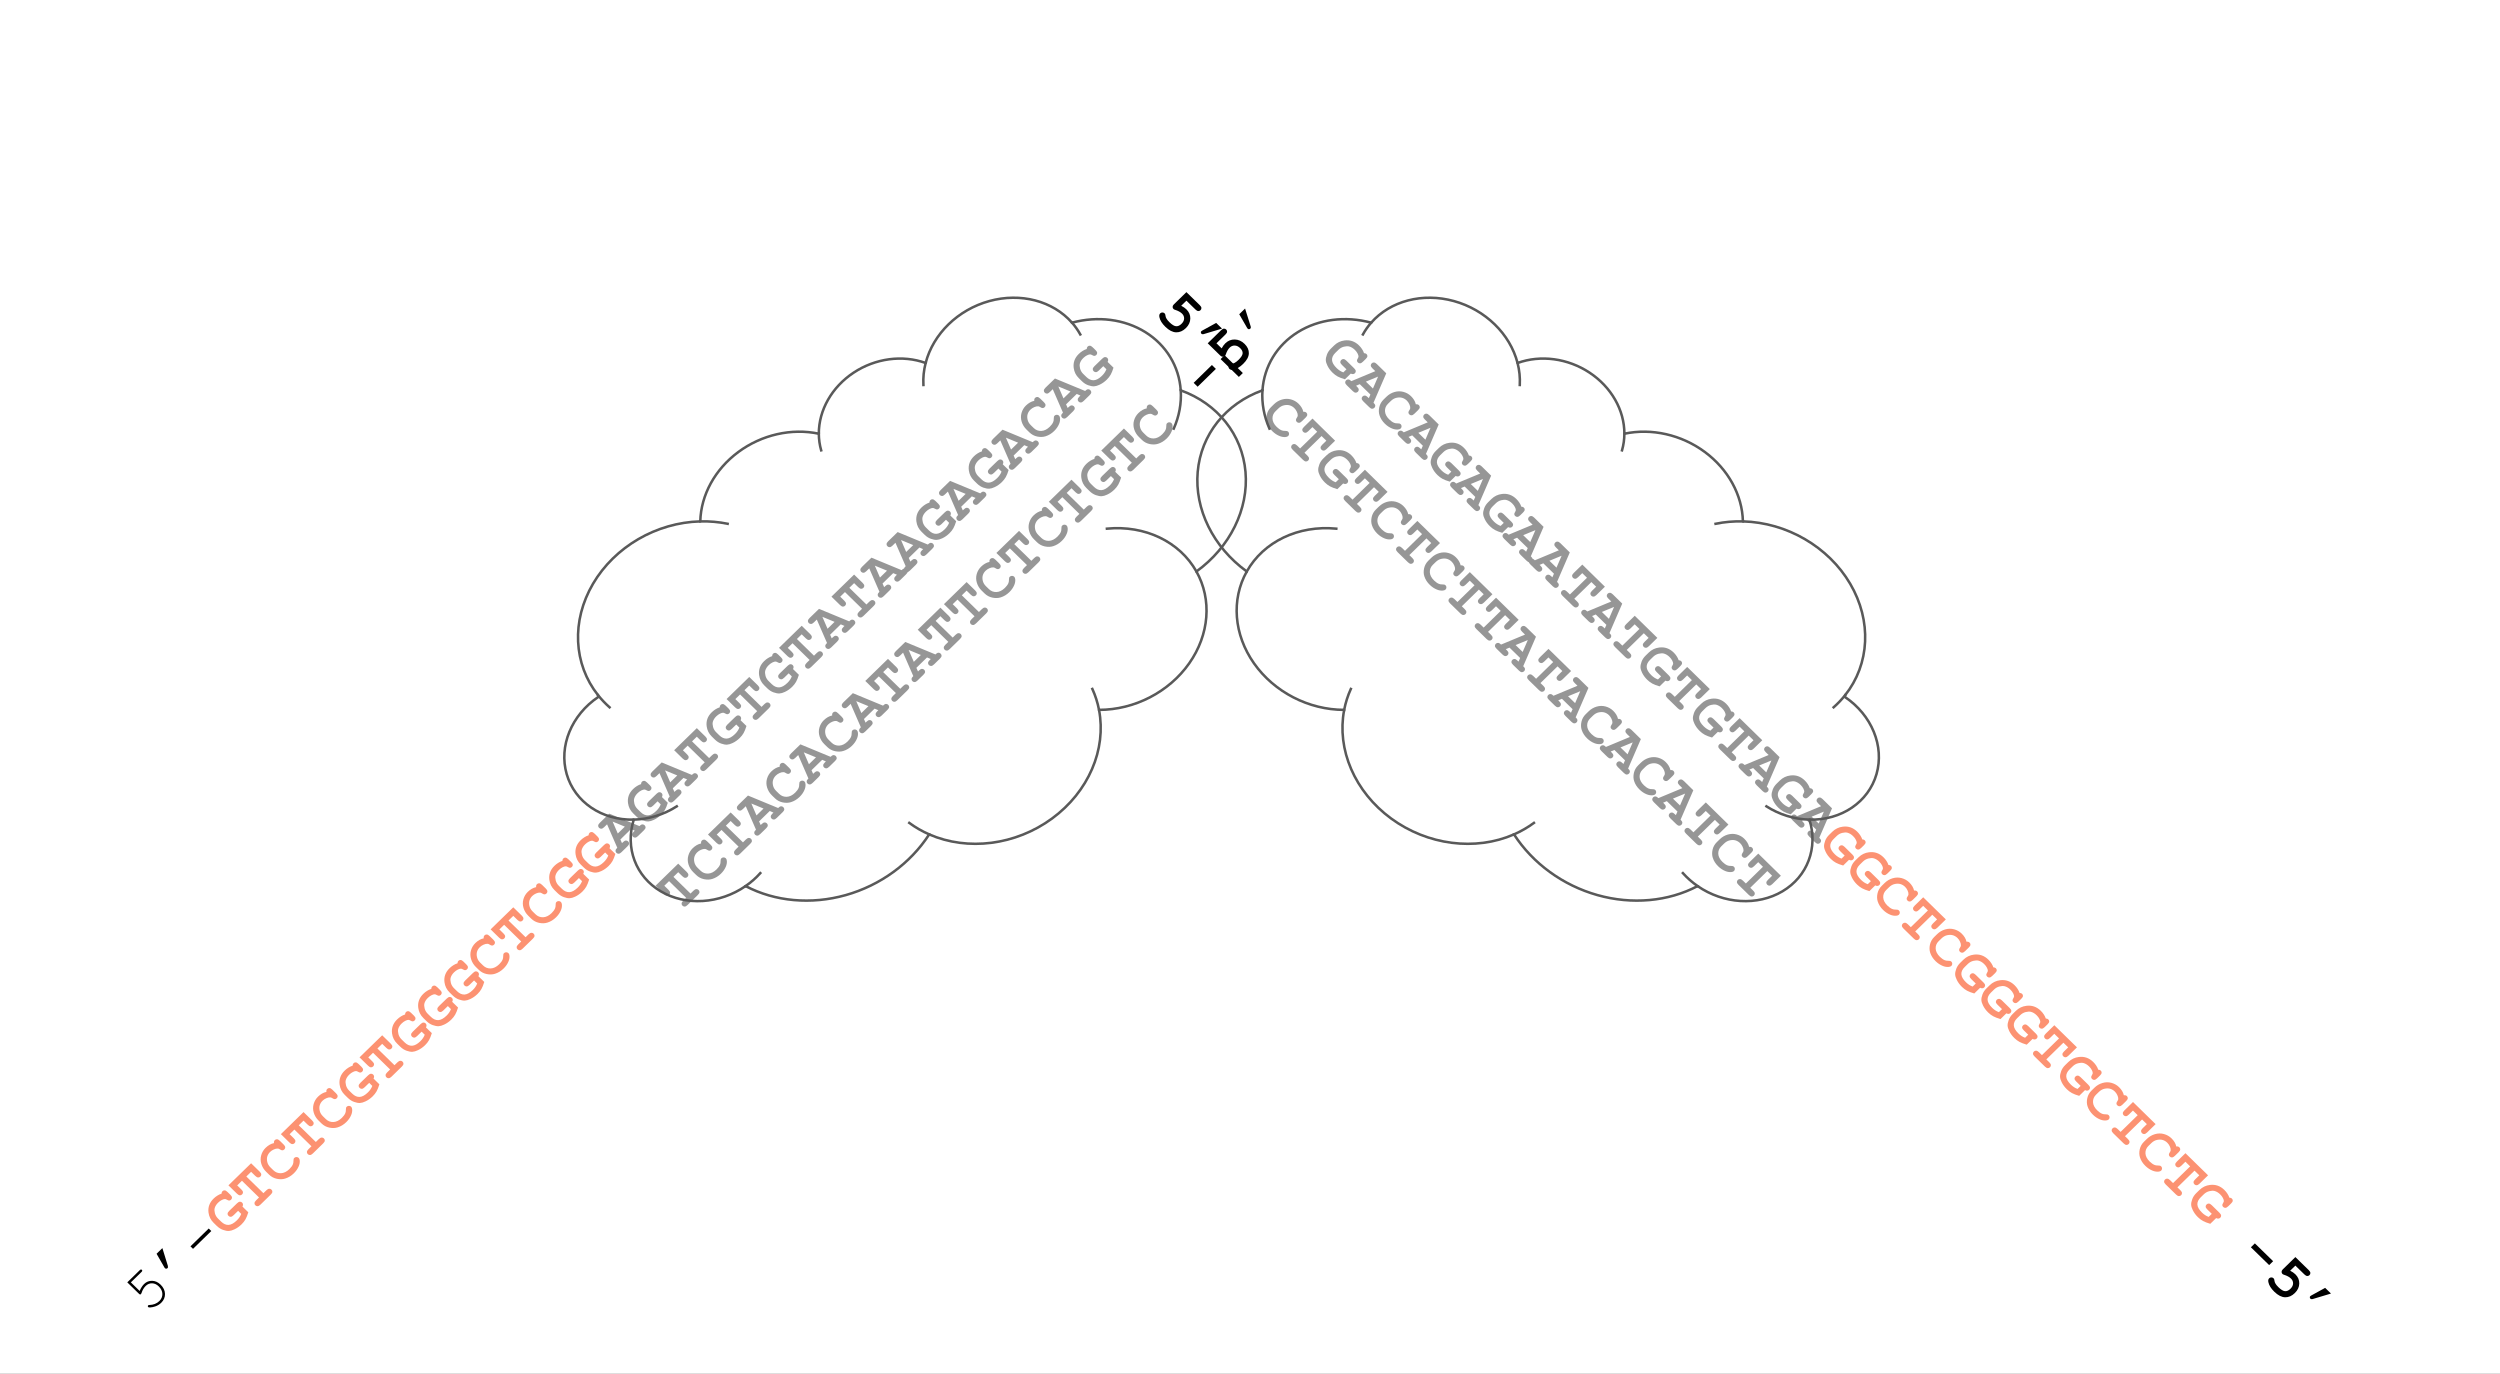 <svg version="1.1" viewBox="0.0 0.0 982.677 540.0" fill="none" stroke="none" stroke-linecap="square" stroke-miterlimit="10" xmlns:xlink="http://www.w3.org/1999/xlink" xmlns="http://www.w3.org/2000/svg"><rect x="0.0" y="0.0" width="982.677" height="540.0" fill="#333333" stroke="none"/><clipPath id="g844f7701e6_0_0.0"><path d="m0 0l982.677 0l0 540.0l-982.677 0l0 -540.0z" clip-rule="nonzero"/></clipPath><g clip-path="url(#g844f7701e6_0_0.0)"><path fill="#ffffff" d="m0 0l982.677 0l0 540.0l-982.677 0z" fill-rule="evenodd"/><path fill="#000000" fill-opacity="0.0" d="m28.685 500.669l474.394 -463.118l55.906 54.646l-474.394 463.118z" fill-rule="evenodd"/><path fill="#000000" d="m51.439 504.06l3.454 3.376q0.358 -0.873 0.805 -1.55q0.436 -0.688 0.95 -1.19q1.319 -1.288 3.153 -1.243q1.822 0.034 3.331 1.508q1.677 1.639 1.721 3.648q0.033 1.998 -1.476 3.472q-0.995 0.971 -2.37 1.44q-0.961 0.327 -1.956 0.403q-0.604 0.043 -0.794 -0.142q-0.145 -0.142 -0.145 -0.339q-0.011 -0.208 0.123 -0.339q0.145 -0.142 0.458 -0.142q2.437 -0.086 3.935 -1.549q1.23 -1.201 1.197 -2.806q-0.033 -1.605 -1.442 -2.982q-1.185 -1.158 -2.604 -1.191q-1.42 -0.033 -2.493 1.014q-1.107 1.081 -1.621 2.718q-0.134 0.393 -0.246 0.502q-0.145 0.142 -0.347 0.142q-0.19 -0.011 -0.38 -0.197l-4.661 -4.556l4.919 -4.803q0.246 -0.24 0.458 -0.251q0.212 -0.011 0.369 0.142q0.145 0.142 0.134 0.35q-0.011 0.207 -0.257 0.448l-4.215 4.115zm10.105 -11.24l2.281 -2.227l2.145 6.946q0.179 0.633 -0.134 0.939q-0.212 0.207 -0.503 0.207q-0.291 -1.2207031E-4 -0.503 -0.208q-0.078 -0.076 -0.156 -0.197l-3.129 -5.461zm20.501 -9.925l1.006 0.983l-7.178 7.007l-1.006 -0.983l7.178 -7.007z" fill-rule="nonzero"/><path fill="#fc9272" d="m95.301 474.276l2.302 2.251q-0.537 1.747 -1.118 2.773q-0.581 1.026 -1.532 1.954q-1.319 1.288 -2.84 1.986q-1.185 0.567 -2.158 0.621q-0.961 0.043 -2.292 -0.427q-1.33 -0.47 -2.437 -1.552l-1.241 -1.213q-1.721 -1.682 -2.023 -4.03q-0.413 -3.156 2.002 -5.514q0.704 -0.688 1.487 -1.168q0.771 -0.491 1.632 -0.764q0.022 -0.633 0.358 -0.961q0.369 -0.36 0.861 -0.338q0.492 0.022 1.118 0.634l1.118 1.092q0.615 0.601 0.648 1.092q0.022 0.48 -0.358 0.852q-0.302 0.295 -0.704 0.338q-0.291 0.044 -0.838 -0.273q-0.548 -0.317 -0.838 -0.317q-0.469 -0.022 -1.241 0.36q-0.76 0.371 -1.465 1.059q-1.029 1.004 -1.353 2.151q-0.224 0.83 0.089 2.031q0.324 1.19 1.229 2.075l1.241 1.213q1.375 1.344 2.895 1.279q1.52 -0.087 3.264 -1.789q1.185 -1.157 1.711 -2.544l-1.229 -1.202l-1.755 1.714q-0.626 0.611 -1.129 0.644q-0.503 0.011 -0.894 -0.372q-0.38 -0.371 -0.358 -0.852q0.022 -0.502 0.649 -1.114l3.063 -2.969q0.615 -0.6 1.118 -0.633q0.503 -0.033 0.883 0.339q0.302 0.295 0.346 0.71q0.045 0.393 -0.213 0.863zm1.52 -11.834l6.717 6.566l1.152 -1.124q0.626 -0.611 1.129 -0.622q0.503 -0.033 0.883 0.339q0.38 0.371 0.358 0.874q-0.022 0.48 -0.649 1.092l-4.025 3.929q-0.615 0.6 -1.118 0.633q-0.514 0.022 -0.894 -0.35q-0.38 -0.371 -0.346 -0.863q0.022 -0.502 0.637 -1.103l1.152 -1.124l-6.717 -6.566l-1.867 1.823l1.621 1.584q0.626 0.612 0.659 1.103q0.022 0.48 -0.369 0.863q-0.38 0.371 -0.872 0.349q-0.503 -0.033 -1.129 -0.645l-3.353 -3.277l8.911 -8.677l3.342 3.267q0.626 0.612 0.648 1.114q0.022 0.48 -0.358 0.852q-0.38 0.371 -0.883 0.36q-0.503 -0.033 -1.129 -0.645l-1.621 -1.584l-1.878 1.834zm10.876 -13.129q-0.067 -0.371 0.022 -0.655q0.078 -0.295 0.302 -0.513q0.369 -0.36 0.861 -0.338q0.503 0.011 1.129 0.623l1.453 1.42q0.626 0.612 0.648 1.114q0.022 0.48 -0.347 0.841q-0.347 0.338 -0.749 0.36q-0.402 0.022 -1.04 -0.405q-0.402 -0.284 -0.771 -0.295q-0.715 -0.044 -1.565 0.349q-0.85 0.371 -1.465 0.971q-0.771 0.753 -1.085 1.714q-0.313 0.961 -0.045 2.184q0.257 1.212 1.296 2.228l1.118 1.092q1.241 1.213 2.973 1.159q1.733 -0.076 3.332 -1.636q0.962 -0.939 1.353 -1.845q0.246 -0.524 0.235 -1.387q9.1552734E-5 -0.524 0.067 -0.743q0.078 -0.229 0.268 -0.415q0.347 -0.338 0.861 -0.338q0.514 2.1362305E-4 0.872 0.35q0.346 0.339 0.402 1.07q0.078 1.081 -0.392 2.195q-0.626 1.507 -1.934 2.784q-1.521 1.484 -3.388 2.062q-1.487 0.469 -3.275 0.097q-1.777 -0.383 -3.063 -1.639l-1.162 -1.136q-1.341 -1.311 -1.877 -3.058q-0.536 -1.747 -0.055 -3.44q0.481 -1.692 1.722 -2.904q0.749 -0.731 1.565 -1.2q0.816 -0.469 1.733 -0.665zm9.735 -6.993l6.717 6.566l1.152 -1.124q0.626 -0.611 1.129 -0.622q0.503 -0.033 0.883 0.339q0.38 0.371 0.358 0.874q-0.022 0.48 -0.649 1.092l-4.025 3.929q-0.615 0.6 -1.118 0.633q-0.514 0.022 -0.894 -0.35q-0.38 -0.371 -0.346 -0.863q0.022 -0.502 0.637 -1.103l1.152 -1.124l-6.717 -6.566l-1.867 1.823l1.621 1.584q0.626 0.612 0.659 1.103q0.022 0.48 -0.369 0.862q-0.38 0.371 -0.872 0.349q-0.503 -0.033 -1.129 -0.645l-3.353 -3.277l8.911 -8.677l3.342 3.267q0.626 0.612 0.648 1.114q0.022 0.48 -0.358 0.852q-0.38 0.371 -0.883 0.36q-0.503 -0.033 -1.129 -0.645l-1.621 -1.584l-1.878 1.834zm10.876 -13.129q-0.067 -0.371 0.022 -0.655q0.078 -0.295 0.302 -0.513q0.369 -0.36 0.861 -0.338q0.503 0.011 1.129 0.623l1.453 1.42q0.626 0.612 0.648 1.114q0.022 0.48 -0.347 0.841q-0.347 0.338 -0.749 0.36q-0.402 0.022 -1.04 -0.405q-0.402 -0.284 -0.771 -0.295q-0.715 -0.044 -1.565 0.349q-0.85 0.371 -1.465 0.971q-0.771 0.753 -1.085 1.714q-0.313 0.961 -0.045 2.184q0.257 1.212 1.296 2.228l1.118 1.092q1.241 1.213 2.973 1.159q1.733 -0.076 3.332 -1.636q0.962 -0.939 1.353 -1.845q0.246 -0.524 0.235 -1.387q9.1552734E-5 -0.524 0.067 -0.743q0.078 -0.229 0.268 -0.415q0.347 -0.338 0.861 -0.338q0.514 2.4414062E-4 0.872 0.35q0.346 0.339 0.402 1.07q0.078 1.081 -0.392 2.195q-0.626 1.507 -1.934 2.784q-1.521 1.484 -3.388 2.062q-1.487 0.469 -3.275 0.097q-1.777 -0.383 -3.063 -1.639l-1.162 -1.136q-1.341 -1.311 -1.877 -3.058q-0.536 -1.747 -0.055 -3.44q0.481 -1.692 1.722 -2.904q0.749 -0.731 1.565 -1.201q0.816 -0.469 1.733 -0.665zm18.521 -5.22l2.302 2.251q-0.537 1.747 -1.118 2.773q-0.581 1.026 -1.532 1.954q-1.319 1.288 -2.84 1.986q-1.185 0.567 -2.158 0.621q-0.961 0.043 -2.292 -0.427q-1.33 -0.47 -2.437 -1.552l-1.241 -1.213q-1.721 -1.682 -2.023 -4.03q-0.413 -3.156 2.002 -5.514q0.704 -0.688 1.487 -1.168q0.771 -0.491 1.632 -0.764q0.022 -0.633 0.358 -0.961q0.369 -0.36 0.861 -0.338q0.492 0.022 1.118 0.634l1.118 1.092q0.615 0.601 0.648 1.092q0.022 0.48 -0.358 0.852q-0.302 0.295 -0.704 0.338q-0.291 0.044 -0.838 -0.273q-0.548 -0.317 -0.838 -0.317q-0.469 -0.022 -1.241 0.36q-0.76 0.371 -1.465 1.059q-1.029 1.004 -1.353 2.151q-0.224 0.83 0.089 2.031q0.324 1.19 1.229 2.075l1.241 1.213q1.375 1.344 2.895 1.279q1.52 -0.087 3.264 -1.789q1.185 -1.157 1.711 -2.544l-1.229 -1.202l-1.755 1.714q-0.626 0.611 -1.129 0.644q-0.503 0.011 -0.894 -0.372q-0.38 -0.371 -0.358 -0.852q0.022 -0.502 0.649 -1.114l3.063 -2.969q0.615 -0.6 1.118 -0.633q0.503 -0.033 0.883 0.339q0.302 0.295 0.346 0.71q0.045 0.393 -0.213 0.863zm1.52 -11.834l6.717 6.566l1.152 -1.124q0.626 -0.611 1.129 -0.622q0.503 -0.033 0.883 0.339q0.38 0.371 0.358 0.874q-0.022 0.48 -0.649 1.092l-4.025 3.929q-0.615 0.6 -1.118 0.633q-0.514 0.022 -0.894 -0.35q-0.38 -0.371 -0.346 -0.863q0.022 -0.502 0.637 -1.103l1.152 -1.124l-6.717 -6.566l-1.867 1.823l1.621 1.584q0.626 0.612 0.659 1.103q0.022 0.48 -0.369 0.863q-0.38 0.371 -0.872 0.349q-0.503 -0.033 -1.129 -0.645l-3.353 -3.277l8.911 -8.677l3.342 3.267q0.626 0.612 0.648 1.114q0.022 0.48 -0.358 0.852q-0.38 0.371 -0.883 0.36q-0.503 -0.033 -1.129 -0.645l-1.621 -1.584l-1.878 1.834zm19.092 -8.288l2.302 2.251q-0.537 1.747 -1.118 2.773q-0.581 1.026 -1.532 1.954q-1.319 1.288 -2.84 1.986q-1.185 0.567 -2.158 0.621q-0.961 0.043 -2.292 -0.427q-1.33 -0.47 -2.437 -1.552l-1.241 -1.213q-1.721 -1.682 -2.023 -4.03q-0.413 -3.156 2.002 -5.514q0.704 -0.688 1.487 -1.168q0.771 -0.491 1.632 -0.764q0.022 -0.633 0.358 -0.961q0.369 -0.36 0.861 -0.338q0.492 0.022 1.118 0.634l1.118 1.092q0.615 0.601 0.648 1.092q0.022 0.48 -0.358 0.852q-0.302 0.295 -0.704 0.338q-0.291 0.044 -0.838 -0.273q-0.548 -0.317 -0.838 -0.317q-0.469 -0.022 -1.241 0.36q-0.76 0.371 -1.465 1.059q-1.029 1.004 -1.353 2.151q-0.224 0.83 0.089 2.031q0.324 1.19 1.229 2.075l1.241 1.213q1.375 1.344 2.895 1.279q1.52 -0.087 3.264 -1.789q1.185 -1.157 1.711 -2.544l-1.229 -1.202l-1.755 1.714q-0.626 0.611 -1.129 0.644q-0.503 0.011 -0.894 -0.372q-0.38 -0.371 -0.358 -0.852q0.022 -0.502 0.649 -1.114l3.063 -2.969q0.615 -0.6 1.118 -0.633q0.503 -0.033 0.883 0.339q0.302 0.295 0.346 0.71q0.045 0.393 -0.213 0.863zm10.306 -10.061l2.302 2.251q-0.537 1.747 -1.118 2.773q-0.581 1.026 -1.532 1.954q-1.319 1.288 -2.84 1.986q-1.185 0.567 -2.158 0.621q-0.961 0.043 -2.292 -0.427q-1.33 -0.47 -2.437 -1.552l-1.241 -1.213q-1.721 -1.682 -2.023 -4.03q-0.413 -3.156 2.002 -5.514q0.704 -0.688 1.487 -1.168q0.771 -0.491 1.632 -0.764q0.022 -0.633 0.358 -0.961q0.369 -0.36 0.861 -0.338q0.492 0.022 1.118 0.634l1.118 1.092q0.615 0.601 0.648 1.092q0.022 0.48 -0.358 0.852q-0.302 0.295 -0.704 0.338q-0.291 0.044 -0.838 -0.273q-0.548 -0.317 -0.838 -0.317q-0.469 -0.022 -1.241 0.36q-0.76 0.371 -1.465 1.059q-1.029 1.004 -1.353 2.151q-0.224 0.83 0.089 2.031q0.324 1.19 1.229 2.075l1.241 1.213q1.375 1.344 2.895 1.279q1.52 -0.087 3.264 -1.789q1.185 -1.157 1.711 -2.544l-1.229 -1.202l-1.755 1.714q-0.626 0.611 -1.129 0.644q-0.503 0.011 -0.894 -0.372q-0.38 -0.371 -0.358 -0.852q0.022 -0.502 0.649 -1.114l3.063 -2.969q0.615 -0.6 1.118 -0.633q0.503 -0.033 0.883 0.339q0.302 0.295 0.346 0.71q0.045 0.393 -0.213 0.863zm10.306 -10.061l2.302 2.251q-0.537 1.747 -1.118 2.773q-0.581 1.026 -1.532 1.954q-1.319 1.288 -2.84 1.986q-1.185 0.567 -2.158 0.621q-0.961 0.043 -2.292 -0.427q-1.33 -0.47 -2.437 -1.552l-1.241 -1.213q-1.721 -1.682 -2.023 -4.03q-0.413 -3.156 2.002 -5.514q0.704 -0.688 1.487 -1.168q0.771 -0.491 1.632 -0.764q0.022 -0.633 0.358 -0.961q0.369 -0.36 0.861 -0.338q0.492 0.022 1.118 0.634l1.118 1.092q0.615 0.601 0.648 1.092q0.022 0.48 -0.358 0.852q-0.302 0.295 -0.704 0.338q-0.291 0.044 -0.838 -0.273q-0.548 -0.317 -0.838 -0.317q-0.469 -0.022 -1.241 0.36q-0.76 0.371 -1.465 1.059q-1.029 1.004 -1.353 2.151q-0.224 0.83 0.089 2.031q0.324 1.19 1.229 2.075l1.241 1.213q1.375 1.344 2.895 1.279q1.52 -0.087 3.264 -1.789q1.185 -1.157 1.711 -2.544l-1.229 -1.202l-1.755 1.714q-0.626 0.611 -1.129 0.644q-0.503 0.011 -0.894 -0.372q-0.38 -0.371 -0.358 -0.852q0.022 -0.502 0.649 -1.114l3.063 -2.969q0.615 -0.6 1.118 -0.633q0.503 -0.033 0.883 0.339q0.302 0.295 0.346 0.71q0.045 0.393 -0.213 0.863zm2.09 -14.902q-0.067 -0.371 0.022 -0.655q0.078 -0.295 0.302 -0.513q0.369 -0.36 0.861 -0.338q0.503 0.011 1.129 0.623l1.453 1.42q0.626 0.612 0.648 1.114q0.022 0.48 -0.347 0.841q-0.347 0.338 -0.749 0.36q-0.402 0.022 -1.04 -0.405q-0.402 -0.284 -0.771 -0.295q-0.715 -0.044 -1.565 0.349q-0.85 0.371 -1.465 0.971q-0.771 0.753 -1.085 1.714q-0.313 0.961 -0.045 2.184q0.257 1.212 1.296 2.228l1.118 1.092q1.241 1.213 2.973 1.159q1.733 -0.076 3.332 -1.637q0.962 -0.939 1.353 -1.845q0.246 -0.524 0.235 -1.387q9.1552734E-5 -0.524 0.067 -0.743q0.078 -0.229 0.268 -0.415q0.347 -0.338 0.861 -0.338q0.514 2.1362305E-4 0.872 0.35q0.346 0.339 0.402 1.07q0.078 1.081 -0.392 2.195q-0.626 1.507 -1.934 2.784q-1.521 1.484 -3.388 2.062q-1.487 0.469 -3.275 0.097q-1.777 -0.383 -3.063 -1.639l-1.162 -1.136q-1.341 -1.311 -1.877 -3.058q-0.536 -1.747 -0.055 -3.44q0.481 -1.692 1.722 -2.904q0.749 -0.731 1.565 -1.2q0.816 -0.469 1.733 -0.665zm9.735 -6.993l6.717 6.566l1.152 -1.124q0.626 -0.611 1.129 -0.622q0.503 -0.033 0.883 0.339q0.38 0.371 0.358 0.874q-0.022 0.48 -0.649 1.092l-4.025 3.929q-0.615 0.6 -1.118 0.633q-0.514 0.022 -0.894 -0.35q-0.38 -0.371 -0.346 -0.863q0.022 -0.502 0.637 -1.103l1.152 -1.124l-6.717 -6.566l-1.867 1.823l1.621 1.584q0.626 0.612 0.659 1.103q0.022 0.48 -0.369 0.862q-0.38 0.371 -0.872 0.349q-0.503 -0.033 -1.129 -0.645l-3.353 -3.277l8.911 -8.677l3.342 3.267q0.626 0.612 0.648 1.114q0.022 0.48 -0.358 0.852q-0.38 0.371 -0.883 0.36q-0.503 -0.033 -1.129 -0.645l-1.621 -1.584l-1.878 1.834zm10.876 -13.129q-0.067 -0.371 0.022 -0.655q0.078 -0.295 0.302 -0.513q0.369 -0.36 0.861 -0.338q0.503 0.011 1.129 0.623l1.453 1.42q0.626 0.612 0.648 1.114q0.022 0.48 -0.347 0.841q-0.347 0.338 -0.749 0.36q-0.402 0.022 -1.04 -0.404q-0.402 -0.284 -0.771 -0.295q-0.715 -0.044 -1.565 0.349q-0.85 0.371 -1.465 0.971q-0.771 0.753 -1.085 1.714q-0.313 0.961 -0.045 2.184q0.257 1.212 1.296 2.228l1.118 1.092q1.241 1.213 2.973 1.159q1.733 -0.076 3.332 -1.636q0.962 -0.939 1.353 -1.845q0.246 -0.524 0.235 -1.387q9.1552734E-5 -0.524 0.067 -0.743q0.078 -0.229 0.268 -0.415q0.347 -0.338 0.861 -0.338q0.514 2.4414062E-4 0.872 0.35q0.346 0.339 0.402 1.07q0.078 1.081 -0.392 2.195q-0.626 1.507 -1.934 2.784q-1.521 1.484 -3.387 2.062q-1.487 0.469 -3.275 0.097q-1.777 -0.383 -3.063 -1.639l-1.162 -1.136q-1.341 -1.311 -1.877 -3.058q-0.536 -1.747 -0.055 -3.44q0.481 -1.692 1.722 -2.904q0.749 -0.731 1.565 -1.201q0.816 -0.469 1.733 -0.665zm18.521 -5.22l2.302 2.251q-0.537 1.747 -1.118 2.773q-0.581 1.026 -1.532 1.954q-1.319 1.288 -2.84 1.986q-1.185 0.567 -2.158 0.621q-0.961 0.043 -2.292 -0.427q-1.33 -0.47 -2.437 -1.552l-1.241 -1.213q-1.721 -1.682 -2.023 -4.03q-0.413 -3.156 2.002 -5.514q0.704 -0.688 1.487 -1.168q0.771 -0.491 1.632 -0.764q0.022 -0.633 0.358 -0.961q0.369 -0.36 0.861 -0.338q0.492 0.022 1.118 0.634l1.118 1.092q0.615 0.601 0.648 1.092q0.022 0.48 -0.358 0.852q-0.302 0.295 -0.704 0.338q-0.291 0.044 -0.838 -0.273q-0.548 -0.317 -0.838 -0.317q-0.469 -0.022 -1.241 0.36q-0.76 0.371 -1.465 1.059q-1.029 1.004 -1.353 2.151q-0.224 0.83 0.089 2.031q0.324 1.19 1.229 2.075l1.241 1.213q1.375 1.344 2.895 1.279q1.52 -0.087 3.264 -1.789q1.185 -1.157 1.711 -2.544l-1.229 -1.202l-1.755 1.714q-0.626 0.611 -1.129 0.644q-0.503 0.011 -0.894 -0.372q-0.38 -0.371 -0.358 -0.852q0.022 -0.502 0.649 -1.114l3.063 -2.969q0.615 -0.6 1.118 -0.633q0.503 -0.033 0.883 0.339q0.302 0.295 0.346 0.71q0.045 0.393 -0.213 0.863zm10.306 -10.061l2.302 2.251q-0.537 1.747 -1.118 2.773q-0.581 1.026 -1.532 1.954q-1.319 1.288 -2.84 1.986q-1.185 0.567 -2.158 0.621q-0.961 0.043 -2.292 -0.427q-1.33 -0.47 -2.437 -1.552l-1.241 -1.213q-1.721 -1.682 -2.023 -4.03q-0.413 -3.156 2.002 -5.514q0.704 -0.688 1.487 -1.168q0.771 -0.491 1.632 -0.764q0.022 -0.633 0.358 -0.961q0.369 -0.36 0.861 -0.338q0.492 0.022 1.118 0.634l1.118 1.092q0.615 0.601 0.648 1.092q0.022 0.48 -0.358 0.852q-0.302 0.295 -0.704 0.338q-0.291 0.044 -0.838 -0.273q-0.548 -0.317 -0.838 -0.317q-0.469 -0.022 -1.241 0.36q-0.76 0.371 -1.465 1.059q-1.029 1.004 -1.353 2.151q-0.224 0.83 0.089 2.031q0.324 1.19 1.229 2.075l1.241 1.213q1.375 1.344 2.895 1.279q1.52 -0.087 3.264 -1.789q1.185 -1.157 1.711 -2.544l-1.229 -1.202l-1.755 1.714q-0.626 0.611 -1.129 0.644q-0.503 0.011 -0.894 -0.372q-0.38 -0.371 -0.358 -0.852q0.022 -0.502 0.649 -1.114l3.063 -2.969q0.615 -0.6 1.118 -0.633q0.503 -0.033 0.883 0.339q0.302 0.295 0.346 0.71q0.045 0.393 -0.213 0.863z" fill-rule="nonzero"/><path fill="#969696" d="m248.031 325.897l-4.182 4.082l0.637 1.431l0.414 -0.404q0.626 -0.611 1.129 -0.622q0.503 -0.033 0.883 0.339q0.38 0.371 0.358 0.874q-0.022 0.48 -0.649 1.092l-2.314 2.259q-0.615 0.6 -1.118 0.633q-0.514 0.022 -0.894 -0.35q-0.391 -0.382 -0.346 -0.885q0.034 -0.513 0.682 -1.124l-4.012 -9.207l-1.129 1.102q-0.615 0.6 -1.118 0.633q-0.514 0.022 -0.905 -0.361q-0.38 -0.371 -0.346 -0.863q0.022 -0.502 0.637 -1.103l3.723 -3.613l11.86 4.908q0.604 -0.589 0.939 -0.655q0.66 -0.098 1.107 0.339q0.38 0.371 0.369 0.863q-0.022 0.48 -0.649 1.092l-2.314 2.259q-0.615 0.6 -1.118 0.633q-0.514 0.022 -0.894 -0.35q-0.38 -0.371 -0.346 -0.863q0.022 -0.502 0.637 -1.103l0.425 -0.415l-1.464 -0.623zm-2.426 -0.973l-4.795 -1.979l2.023 4.686l2.773 -2.707zm14.587 -11.62l2.302 2.251q-0.537 1.747 -1.118 2.773q-0.581 1.026 -1.532 1.954q-1.319 1.288 -2.84 1.986q-1.185 0.567 -2.158 0.621q-0.961 0.043 -2.292 -0.427q-1.33 -0.47 -2.437 -1.552l-1.241 -1.213q-1.721 -1.682 -2.023 -4.03q-0.413 -3.156 2.002 -5.514q0.704 -0.688 1.487 -1.168q0.771 -0.491 1.632 -0.764q0.022 -0.633 0.358 -0.961q0.369 -0.36 0.861 -0.338q0.492 0.022 1.118 0.634l1.118 1.092q0.615 0.601 0.648 1.092q0.022 0.48 -0.358 0.852q-0.302 0.295 -0.704 0.338q-0.291 0.044 -0.838 -0.273q-0.548 -0.317 -0.838 -0.317q-0.47 -0.022 -1.241 0.36q-0.76 0.371 -1.465 1.059q-1.029 1.004 -1.353 2.151q-0.224 0.83 0.089 2.031q0.324 1.19 1.229 2.075l1.241 1.213q1.375 1.344 2.895 1.279q1.52 -0.087 3.264 -1.789q1.185 -1.157 1.711 -2.544l-1.229 -1.202l-1.755 1.714q-0.626 0.611 -1.129 0.644q-0.503 0.011 -0.894 -0.372q-0.38 -0.371 -0.358 -0.852q0.022 -0.502 0.649 -1.114l3.063 -2.969q0.615 -0.6 1.118 -0.633q0.503 -0.033 0.883 0.339q0.302 0.295 0.346 0.71q0.045 0.393 -0.213 0.863zm8.45 -7.528l-4.182 4.082l0.637 1.431l0.414 -0.404q0.626 -0.611 1.129 -0.622q0.503 -0.033 0.883 0.339q0.38 0.371 0.358 0.874q-0.022 0.48 -0.649 1.092l-2.314 2.259q-0.615 0.6 -1.118 0.633q-0.514 0.022 -0.894 -0.35q-0.391 -0.382 -0.346 -0.885q0.034 -0.513 0.682 -1.124l-4.012 -9.207l-1.129 1.102q-0.615 0.6 -1.118 0.633q-0.514 0.022 -0.905 -0.361q-0.38 -0.371 -0.346 -0.863q0.022 -0.502 0.637 -1.103l3.723 -3.613l11.86 4.908q0.604 -0.589 0.939 -0.655q0.66 -0.098 1.107 0.339q0.38 0.371 0.369 0.863q-0.022 0.48 -0.649 1.092l-2.314 2.259q-0.615 0.6 -1.118 0.633q-0.514 0.022 -0.894 -0.35q-0.38 -0.371 -0.346 -0.863q0.022 -0.502 0.637 -1.103l0.425 -0.415l-1.464 -0.623zm-2.426 -0.973l-4.795 -1.979l2.023 4.686l2.773 -2.707zm5.801 -13.393l6.717 6.566l1.152 -1.124q0.626 -0.611 1.129 -0.622q0.503 -0.033 0.883 0.339q0.38 0.371 0.358 0.874q-0.022 0.48 -0.649 1.092l-4.025 3.929q-0.615 0.6 -1.118 0.633q-0.514 0.022 -0.894 -0.35q-0.38 -0.371 -0.346 -0.863q0.022 -0.502 0.637 -1.103l1.152 -1.124l-6.717 -6.566l-1.867 1.823l1.621 1.584q0.626 0.612 0.659 1.103q0.022 0.48 -0.369 0.862q-0.38 0.371 -0.872 0.349q-0.503 -0.033 -1.129 -0.645l-3.353 -3.277l8.911 -8.677l3.342 3.267q0.626 0.612 0.648 1.114q0.022 0.48 -0.358 0.852q-0.38 0.371 -0.883 0.36q-0.503 -0.033 -1.129 -0.645l-1.621 -1.584l-1.878 1.834zm19.092 -8.288l2.302 2.251q-0.537 1.747 -1.118 2.773q-0.581 1.026 -1.532 1.954q-1.319 1.288 -2.84 1.986q-1.185 0.567 -2.158 0.621q-0.961 0.043 -2.292 -0.427q-1.33 -0.47 -2.437 -1.552l-1.241 -1.213q-1.721 -1.682 -2.023 -4.03q-0.413 -3.156 2.002 -5.514q0.704 -0.688 1.487 -1.168q0.771 -0.491 1.632 -0.764q0.022 -0.633 0.358 -0.961q0.369 -0.36 0.861 -0.338q0.492 0.022 1.118 0.634l1.118 1.092q0.615 0.601 0.648 1.092q0.022 0.48 -0.358 0.852q-0.302 0.295 -0.704 0.338q-0.291 0.044 -0.838 -0.273q-0.548 -0.317 -0.838 -0.317q-0.469 -0.022 -1.241 0.36q-0.76 0.371 -1.465 1.059q-1.029 1.004 -1.353 2.151q-0.224 0.83 0.089 2.031q0.324 1.19 1.229 2.075l1.241 1.213q1.375 1.344 2.895 1.279q1.52 -0.087 3.264 -1.789q1.185 -1.157 1.711 -2.544l-1.229 -1.202l-1.755 1.714q-0.626 0.611 -1.129 0.644q-0.503 0.011 -0.894 -0.372q-0.38 -0.371 -0.358 -0.852q0.022 -0.502 0.649 -1.114l3.064 -2.969q0.615 -0.6 1.118 -0.633q0.503 -0.033 0.883 0.339q0.302 0.295 0.346 0.71q0.045 0.393 -0.213 0.863zm1.52 -11.834l6.717 6.566l1.152 -1.124q0.626 -0.611 1.129 -0.622q0.503 -0.033 0.883 0.339q0.38 0.371 0.358 0.874q-0.022 0.48 -0.649 1.092l-4.025 3.929q-0.615 0.6 -1.118 0.633q-0.514 0.022 -0.894 -0.35q-0.38 -0.371 -0.346 -0.863q0.022 -0.502 0.637 -1.103l1.152 -1.124l-6.717 -6.566l-1.867 1.823l1.621 1.584q0.626 0.612 0.659 1.103q0.022 0.48 -0.369 0.863q-0.38 0.371 -0.872 0.349q-0.503 -0.033 -1.129 -0.645l-3.353 -3.277l8.911 -8.677l3.342 3.267q0.626 0.612 0.648 1.114q0.022 0.48 -0.358 0.852q-0.38 0.371 -0.883 0.36q-0.503 -0.033 -1.129 -0.645l-1.621 -1.584l-1.878 1.834zm19.092 -8.288l2.302 2.251q-0.537 1.747 -1.118 2.773q-0.581 1.026 -1.532 1.954q-1.319 1.288 -2.84 1.986q-1.185 0.567 -2.158 0.621q-0.961 0.043 -2.292 -0.427q-1.33 -0.47 -2.437 -1.552l-1.241 -1.213q-1.721 -1.682 -2.023 -4.03q-0.413 -3.156 2.002 -5.514q0.704 -0.688 1.487 -1.168q0.771 -0.491 1.632 -0.764q0.022 -0.633 0.358 -0.961q0.369 -0.36 0.861 -0.338q0.492 0.022 1.118 0.634l1.118 1.092q0.615 0.601 0.648 1.092q0.022 0.48 -0.358 0.852q-0.302 0.295 -0.704 0.338q-0.291 0.044 -0.838 -0.273q-0.548 -0.317 -0.838 -0.317q-0.47 -0.022 -1.241 0.36q-0.76 0.371 -1.465 1.059q-1.029 1.004 -1.353 2.151q-0.224 0.83 0.089 2.031q0.324 1.19 1.229 2.075l1.241 1.213q1.375 1.344 2.895 1.279q1.52 -0.087 3.264 -1.789q1.185 -1.157 1.711 -2.544l-1.229 -1.202l-1.755 1.714q-0.626 0.611 -1.129 0.644q-0.503 0.011 -0.894 -0.372q-0.38 -0.371 -0.358 -0.852q0.022 -0.502 0.649 -1.114l3.063 -2.969q0.615 -0.6 1.118 -0.633q0.503 -0.033 0.883 0.339q0.302 0.295 0.346 0.71q0.045 0.393 -0.213 0.863zm1.52 -11.834l6.717 6.566l1.152 -1.124q0.626 -0.611 1.129 -0.622q0.503 -0.033 0.883 0.339q0.38 0.371 0.358 0.874q-0.022 0.48 -0.649 1.092l-4.025 3.929q-0.615 0.6 -1.118 0.633q-0.514 0.022 -0.894 -0.35q-0.38 -0.371 -0.346 -0.863q0.022 -0.502 0.637 -1.103l1.152 -1.124l-6.717 -6.566l-1.867 1.823l1.621 1.584q0.626 0.612 0.659 1.103q0.022 0.48 -0.369 0.862q-0.38 0.371 -0.872 0.349q-0.503 -0.033 -1.129 -0.645l-3.353 -3.277l8.911 -8.677l3.342 3.267q0.626 0.612 0.648 1.114q0.022 0.48 -0.358 0.852q-0.38 0.371 -0.883 0.36q-0.503 -0.033 -1.129 -0.645l-1.621 -1.584l-1.878 1.834zm17.236 -5.755l-4.182 4.082l0.637 1.431l0.414 -0.404q0.626 -0.611 1.129 -0.622q0.503 -0.033 0.883 0.339q0.38 0.371 0.358 0.874q-0.022 0.48 -0.649 1.092l-2.314 2.259q-0.615 0.6 -1.118 0.633q-0.514 0.022 -0.894 -0.35q-0.391 -0.382 -0.346 -0.885q0.034 -0.513 0.682 -1.124l-4.012 -9.207l-1.129 1.102q-0.615 0.6 -1.118 0.633q-0.514 0.022 -0.905 -0.361q-0.38 -0.371 -0.346 -0.863q0.022 -0.502 0.637 -1.103l3.723 -3.613l11.86 4.908q0.604 -0.589 0.939 -0.655q0.66 -0.098 1.107 0.339q0.38 0.371 0.369 0.863q-0.022 0.48 -0.649 1.092l-2.314 2.259q-0.615 0.6 -1.118 0.633q-0.514 0.022 -0.894 -0.35q-0.38 -0.371 -0.346 -0.863q0.022 -0.502 0.637 -1.103l0.425 -0.415l-1.464 -0.623zm-2.426 -0.973l-4.795 -1.979l2.023 4.686l2.773 -2.707zm5.801 -13.393l6.717 6.566l1.152 -1.124q0.626 -0.611 1.129 -0.622q0.503 -0.033 0.883 0.339q0.38 0.371 0.358 0.874q-0.022 0.48 -0.649 1.092l-4.025 3.929q-0.615 0.6 -1.118 0.633q-0.514 0.022 -0.894 -0.35q-0.38 -0.371 -0.346 -0.863q0.022 -0.502 0.637 -1.103l1.152 -1.124l-6.717 -6.566l-1.867 1.823l1.621 1.584q0.626 0.612 0.659 1.103q0.022 0.48 -0.369 0.863q-0.38 0.371 -0.872 0.349q-0.503 -0.033 -1.129 -0.645l-3.353 -3.277l8.911 -8.677l3.342 3.267q0.626 0.612 0.648 1.114q0.022 0.48 -0.358 0.852q-0.38 0.371 -0.883 0.36q-0.503 -0.033 -1.129 -0.645l-1.621 -1.584l-1.878 1.834zm17.236 -5.755l-4.182 4.082l0.637 1.431l0.414 -0.404q0.626 -0.611 1.129 -0.622q0.503 -0.033 0.883 0.339q0.38 0.371 0.358 0.874q-0.022 0.48 -0.649 1.092l-2.314 2.259q-0.615 0.6 -1.118 0.633q-0.514 0.022 -0.894 -0.35q-0.391 -0.382 -0.346 -0.885q0.034 -0.513 0.682 -1.124l-4.012 -9.207l-1.129 1.102q-0.615 0.6 -1.118 0.633q-0.514 0.022 -0.905 -0.361q-0.38 -0.371 -0.346 -0.863q0.022 -0.502 0.637 -1.103l3.723 -3.613l11.86 4.908q0.604 -0.589 0.939 -0.655q0.66 -0.098 1.107 0.339q0.38 0.371 0.369 0.863q-0.022 0.48 -0.649 1.092l-2.314 2.259q-0.615 0.6 -1.118 0.633q-0.514 0.022 -0.894 -0.35q-0.38 -0.371 -0.346 -0.863q0.022 -0.502 0.637 -1.103l0.425 -0.415l-1.464 -0.623zm-2.426 -0.973l-4.795 -1.979l2.023 4.686l2.773 -2.707zm12.731 -9.088l-4.182 4.082l0.637 1.431l0.414 -0.404q0.626 -0.611 1.129 -0.622q0.503 -0.033 0.883 0.339q0.38 0.371 0.358 0.874q-0.022 0.48 -0.649 1.092l-2.314 2.259q-0.615 0.6 -1.118 0.633q-0.514 0.022 -0.894 -0.35q-0.391 -0.382 -0.346 -0.885q0.034 -0.513 0.682 -1.124l-4.012 -9.207l-1.129 1.102q-0.615 0.6 -1.118 0.633q-0.514 0.022 -0.905 -0.361q-0.38 -0.371 -0.346 -0.863q0.022 -0.502 0.637 -1.103l3.723 -3.613l11.86 4.908q0.604 -0.589 0.939 -0.655q0.66 -0.098 1.107 0.339q0.38 0.371 0.369 0.863q-0.022 0.48 -0.649 1.092l-2.314 2.259q-0.615 0.6 -1.118 0.633q-0.514 0.022 -0.894 -0.35q-0.38 -0.371 -0.346 -0.863q0.022 -0.502 0.637 -1.103l0.425 -0.415l-1.464 -0.623zm-2.426 -0.973l-4.795 -1.979l2.023 4.686l2.773 -2.707zm14.587 -11.62l2.302 2.251q-0.537 1.747 -1.118 2.773q-0.581 1.026 -1.532 1.954q-1.319 1.288 -2.84 1.986q-1.185 0.567 -2.158 0.621q-0.961 0.043 -2.292 -0.427q-1.33 -0.47 -2.437 -1.552l-1.241 -1.213q-1.721 -1.682 -2.023 -4.03q-0.413 -3.156 2.002 -5.514q0.704 -0.688 1.487 -1.168q0.771 -0.491 1.632 -0.764q0.022 -0.633 0.358 -0.961q0.369 -0.36 0.861 -0.338q0.492 0.022 1.118 0.634l1.118 1.092q0.615 0.601 0.648 1.092q0.022 0.48 -0.358 0.852q-0.302 0.295 -0.704 0.338q-0.291 0.044 -0.838 -0.273q-0.548 -0.317 -0.838 -0.317q-0.469 -0.022 -1.241 0.36q-0.76 0.371 -1.465 1.059q-1.029 1.004 -1.353 2.151q-0.224 0.83 0.089 2.031q0.324 1.19 1.229 2.075l1.241 1.213q1.375 1.344 2.895 1.279q1.52 -0.087 3.264 -1.789q1.185 -1.157 1.711 -2.544l-1.229 -1.202l-1.755 1.714q-0.626 0.611 -1.129 0.644q-0.503 0.011 -0.894 -0.372q-0.38 -0.371 -0.358 -0.852q0.022 -0.502 0.649 -1.114l3.063 -2.969q0.615 -0.6 1.118 -0.633q0.503 -0.033 0.883 0.339q0.302 0.295 0.346 0.71q0.045 0.393 -0.213 0.863zm8.45 -7.528l-4.182 4.082l0.637 1.431l0.414 -0.404q0.626 -0.611 1.129 -0.622q0.503 -0.033 0.883 0.339q0.38 0.371 0.358 0.874q-0.022 0.48 -0.649 1.092l-2.314 2.259q-0.615 0.6 -1.118 0.633q-0.514 0.022 -0.894 -0.35q-0.391 -0.382 -0.346 -0.885q0.034 -0.513 0.682 -1.124l-4.012 -9.207l-1.129 1.102q-0.615 0.6 -1.118 0.633q-0.514 0.022 -0.905 -0.361q-0.38 -0.371 -0.346 -0.863q0.022 -0.502 0.637 -1.103l3.723 -3.613l11.86 4.908q0.604 -0.589 0.939 -0.655q0.66 -0.098 1.107 0.339q0.38 0.371 0.369 0.863q-0.022 0.48 -0.649 1.092l-2.314 2.259q-0.615 0.6 -1.118 0.633q-0.514 0.022 -0.894 -0.35q-0.38 -0.371 -0.346 -0.863q0.022 -0.502 0.637 -1.103l0.425 -0.415l-1.464 -0.623zm-2.426 -0.973l-4.795 -1.979l2.023 4.686l2.773 -2.707zm14.587 -11.62l2.302 2.251q-0.537 1.747 -1.118 2.773q-0.581 1.026 -1.532 1.954q-1.319 1.288 -2.84 1.986q-1.185 0.567 -2.158 0.621q-0.961 0.043 -2.292 -0.427q-1.33 -0.47 -2.437 -1.552l-1.241 -1.213q-1.721 -1.682 -2.023 -4.03q-0.413 -3.156 2.002 -5.514q0.704 -0.688 1.487 -1.168q0.771 -0.491 1.632 -0.764q0.022 -0.633 0.358 -0.961q0.369 -0.36 0.861 -0.338q0.492 0.022 1.118 0.634l1.118 1.092q0.615 0.601 0.648 1.092q0.022 0.48 -0.358 0.852q-0.302 0.295 -0.704 0.338q-0.291 0.044 -0.838 -0.273q-0.548 -0.317 -0.838 -0.317q-0.47 -0.022 -1.241 0.36q-0.76 0.371 -1.465 1.059q-1.029 1.004 -1.353 2.151q-0.224 0.83 0.089 2.031q0.324 1.19 1.229 2.075l1.241 1.213q1.375 1.344 2.895 1.279q1.52 -0.087 3.264 -1.789q1.185 -1.157 1.711 -2.544l-1.229 -1.202l-1.755 1.714q-0.626 0.611 -1.129 0.644q-0.503 0.011 -0.894 -0.372q-0.38 -0.371 -0.358 -0.852q0.022 -0.502 0.649 -1.114l3.064 -2.969q0.615 -0.6 1.118 -0.633q0.503 -0.033 0.883 0.339q0.302 0.295 0.346 0.71q0.045 0.393 -0.213 0.863zm8.45 -7.528l-4.182 4.082l0.637 1.431l0.414 -0.404q0.626 -0.611 1.129 -0.622q0.503 -0.033 0.883 0.339q0.38 0.371 0.358 0.874q-0.022 0.48 -0.649 1.092l-2.314 2.259q-0.615 0.6 -1.118 0.633q-0.514 0.022 -0.894 -0.35q-0.391 -0.382 -0.346 -0.885q0.034 -0.513 0.682 -1.124l-4.012 -9.207l-1.129 1.102q-0.615 0.6 -1.118 0.633q-0.514 0.022 -0.905 -0.361q-0.38 -0.371 -0.346 -0.863q0.022 -0.502 0.637 -1.103l3.723 -3.613l11.86 4.908q0.604 -0.589 0.939 -0.655q0.66 -0.098 1.107 0.339q0.38 0.371 0.369 0.863q-0.022 0.48 -0.649 1.092l-2.314 2.259q-0.615 0.6 -1.118 0.633q-0.514 0.022 -0.894 -0.35q-0.38 -0.371 -0.346 -0.863q0.022 -0.502 0.637 -1.103l0.425 -0.415l-1.464 -0.623zm-2.426 -0.973l-4.795 -1.979l2.023 4.686l2.773 -2.707zm6.372 -16.462q-0.067 -0.371 0.022 -0.655q0.078 -0.295 0.302 -0.513q0.369 -0.36 0.861 -0.338q0.503 0.011 1.129 0.623l1.453 1.42q0.626 0.612 0.648 1.114q0.022 0.48 -0.347 0.841q-0.347 0.338 -0.749 0.36q-0.402 0.022 -1.04 -0.405q-0.402 -0.284 -0.771 -0.295q-0.715 -0.044 -1.565 0.349q-0.85 0.371 -1.465 0.971q-0.771 0.753 -1.085 1.714q-0.313 0.961 -0.045 2.184q0.257 1.212 1.296 2.228l1.118 1.092q1.241 1.213 2.973 1.159q1.733 -0.076 3.332 -1.636q0.962 -0.939 1.353 -1.845q0.246 -0.524 0.235 -1.387q9.1552734E-5 -0.524 0.067 -0.743q0.078 -0.229 0.268 -0.415q0.347 -0.338 0.861 -0.338q0.514 2.2888184E-4 0.872 0.35q0.346 0.339 0.402 1.07q0.078 1.081 -0.392 2.195q-0.626 1.507 -1.934 2.784q-1.521 1.484 -3.388 2.062q-1.487 0.469 -3.275 0.097q-1.777 -0.383 -3.063 -1.639l-1.162 -1.136q-1.341 -1.311 -1.878 -3.058q-0.536 -1.747 -0.055 -3.44q0.481 -1.692 1.722 -2.904q0.749 -0.731 1.565 -1.2q0.816 -0.469 1.733 -0.665zm16.665 -2.687l-4.182 4.082l0.637 1.431l0.414 -0.404q0.626 -0.611 1.129 -0.622q0.503 -0.033 0.883 0.339q0.38 0.371 0.358 0.874q-0.022 0.48 -0.649 1.092l-2.314 2.259q-0.615 0.6 -1.118 0.633q-0.514 0.022 -0.894 -0.35q-0.391 -0.382 -0.346 -0.885q0.034 -0.513 0.682 -1.124l-4.012 -9.207l-1.129 1.102q-0.615 0.6 -1.118 0.633q-0.514 0.022 -0.905 -0.361q-0.38 -0.371 -0.346 -0.863q0.022 -0.502 0.637 -1.103l3.723 -3.613l11.86 4.908q0.604 -0.589 0.939 -0.655q0.66 -0.098 1.107 0.339q0.38 0.371 0.369 0.863q-0.022 0.48 -0.649 1.092l-2.314 2.259q-0.615 0.6 -1.118 0.633q-0.514 0.022 -0.894 -0.35q-0.38 -0.371 -0.346 -0.863q0.022 -0.502 0.637 -1.103l0.425 -0.415l-1.464 -0.623zm-2.426 -0.973l-4.795 -1.979l2.023 4.686l2.773 -2.707zm14.587 -11.62l2.302 2.251q-0.537 1.747 -1.118 2.773q-0.581 1.026 -1.532 1.954q-1.319 1.288 -2.84 1.986q-1.185 0.567 -2.158 0.621q-0.961 0.043 -2.292 -0.427q-1.33 -0.47 -2.437 -1.552l-1.241 -1.213q-1.721 -1.682 -2.023 -4.03q-0.413 -3.156 2.002 -5.514q0.704 -0.688 1.487 -1.168q0.771 -0.491 1.632 -0.764q0.022 -0.633 0.358 -0.961q0.369 -0.36 0.861 -0.338q0.492 0.022 1.118 0.634l1.118 1.092q0.615 0.601 0.648 1.092q0.022 0.48 -0.358 0.852q-0.302 0.295 -0.704 0.338q-0.291 0.044 -0.838 -0.273q-0.548 -0.317 -0.838 -0.317q-0.469 -0.022 -1.241 0.36q-0.76 0.371 -1.465 1.059q-1.029 1.004 -1.353 2.151q-0.224 0.83 0.089 2.031q0.324 1.19 1.229 2.075l1.241 1.213q1.375 1.344 2.895 1.279q1.52 -0.087 3.264 -1.789q1.185 -1.157 1.711 -2.544l-1.229 -1.202l-1.755 1.714q-0.626 0.611 -1.129 0.644q-0.503 0.011 -0.894 -0.372q-0.38 -0.371 -0.358 -0.852q0.022 -0.502 0.649 -1.114l3.064 -2.969q0.615 -0.6 1.118 -0.633q0.503 -0.033 0.883 0.339q0.302 0.295 0.346 0.71q0.045 0.393 -0.213 0.863z" fill-rule="nonzero"/><path fill="#969696" d="m264.707 344.665l6.717 6.566l1.152 -1.124q0.626 -0.611 1.129 -0.622q0.503 -0.033 0.883 0.339q0.38 0.371 0.358 0.874q-0.022 0.48 -0.649 1.092l-4.025 3.929q-0.615 0.6 -1.118 0.633q-0.514 0.022 -0.894 -0.35q-0.38 -0.371 -0.346 -0.863q0.022 -0.502 0.637 -1.103l1.152 -1.124l-6.717 -6.566l-1.867 1.823l1.621 1.584q0.626 0.612 0.659 1.103q0.022 0.48 -0.369 0.863q-0.38 0.371 -0.872 0.349q-0.503 -0.033 -1.129 -0.645l-3.353 -3.277l8.911 -8.677l3.342 3.267q0.626 0.612 0.648 1.114q0.022 0.48 -0.358 0.852q-0.38 0.371 -0.883 0.36q-0.503 -0.033 -1.129 -0.645l-1.621 -1.584l-1.878 1.834zm10.876 -13.129q-0.067 -0.371 0.022 -0.655q0.078 -0.295 0.302 -0.513q0.369 -0.36 0.861 -0.338q0.503 0.011 1.129 0.623l1.453 1.42q0.626 0.612 0.648 1.114q0.022 0.48 -0.347 0.841q-0.347 0.338 -0.749 0.36q-0.402 0.022 -1.04 -0.405q-0.402 -0.284 -0.771 -0.295q-0.715 -0.044 -1.565 0.349q-0.85 0.371 -1.465 0.971q-0.771 0.753 -1.085 1.714q-0.313 0.961 -0.045 2.184q0.257 1.212 1.296 2.228l1.118 1.092q1.241 1.213 2.973 1.159q1.733 -0.076 3.332 -1.636q0.962 -0.939 1.353 -1.845q0.246 -0.524 0.235 -1.387q9.1552734E-5 -0.524 0.067 -0.743q0.078 -0.229 0.268 -0.415q0.347 -0.338 0.861 -0.338q0.514 2.1362305E-4 0.872 0.35q0.346 0.339 0.402 1.07q0.078 1.081 -0.392 2.195q-0.626 1.507 -1.934 2.784q-1.521 1.484 -3.388 2.062q-1.487 0.469 -3.275 0.097q-1.777 -0.383 -3.063 -1.639l-1.162 -1.136q-1.341 -1.311 -1.878 -3.058q-0.536 -1.747 -0.055 -3.44q0.481 -1.692 1.722 -2.904q0.749 -0.731 1.565 -1.2q0.816 -0.469 1.733 -0.665zm9.735 -6.993l6.717 6.566l1.152 -1.124q0.626 -0.611 1.129 -0.622q0.503 -0.033 0.883 0.339q0.38 0.371 0.358 0.874q-0.022 0.48 -0.649 1.092l-4.025 3.929q-0.615 0.6 -1.118 0.633q-0.514 0.022 -0.894 -0.35q-0.38 -0.371 -0.346 -0.863q0.022 -0.502 0.637 -1.103l1.152 -1.124l-6.717 -6.566l-1.867 1.823l1.621 1.584q0.626 0.612 0.659 1.103q0.022 0.48 -0.369 0.862q-0.38 0.371 -0.872 0.349q-0.503 -0.033 -1.129 -0.645l-3.353 -3.277l8.911 -8.677l3.342 3.267q0.626 0.612 0.648 1.114q0.022 0.48 -0.358 0.852q-0.38 0.371 -0.883 0.36q-0.503 -0.033 -1.129 -0.645l-1.621 -1.584l-1.878 1.834zm17.236 -5.755l-4.182 4.082l0.637 1.431l0.414 -0.404q0.626 -0.611 1.129 -0.622q0.503 -0.033 0.883 0.339q0.38 0.371 0.358 0.874q-0.022 0.48 -0.649 1.092l-2.314 2.259q-0.615 0.6 -1.118 0.633q-0.514 0.022 -0.894 -0.35q-0.391 -0.382 -0.346 -0.885q0.034 -0.513 0.682 -1.124l-4.012 -9.207l-1.129 1.102q-0.615 0.6 -1.118 0.633q-0.514 0.022 -0.905 -0.361q-0.38 -0.371 -0.346 -0.863q0.022 -0.502 0.637 -1.103l3.723 -3.613l11.86 4.908q0.604 -0.589 0.939 -0.655q0.66 -0.098 1.107 0.339q0.38 0.371 0.369 0.863q-0.022 0.48 -0.649 1.092l-2.314 2.259q-0.615 0.6 -1.118 0.633q-0.514 0.022 -0.894 -0.35q-0.38 -0.371 -0.346 -0.863q0.022 -0.502 0.637 -1.103l0.425 -0.415l-1.464 -0.623zm-2.426 -0.973l-4.795 -1.979l2.023 4.686l2.773 -2.707zm6.372 -16.462q-0.067 -0.371 0.022 -0.655q0.078 -0.295 0.302 -0.513q0.369 -0.36 0.861 -0.338q0.503 0.011 1.129 0.623l1.453 1.42q0.626 0.612 0.648 1.114q0.022 0.48 -0.347 0.841q-0.347 0.338 -0.749 0.36q-0.402 0.022 -1.04 -0.404q-0.402 -0.284 -0.771 -0.295q-0.715 -0.044 -1.565 0.349q-0.85 0.371 -1.465 0.971q-0.771 0.753 -1.085 1.714q-0.313 0.961 -0.045 2.184q0.257 1.212 1.296 2.228l1.118 1.092q1.241 1.213 2.973 1.159q1.733 -0.076 3.332 -1.636q0.962 -0.939 1.353 -1.845q0.246 -0.524 0.235 -1.387q9.1552734E-5 -0.524 0.067 -0.743q0.078 -0.229 0.268 -0.415q0.347 -0.338 0.861 -0.338q0.514 2.4414062E-4 0.872 0.35q0.346 0.339 0.402 1.07q0.078 1.081 -0.392 2.195q-0.626 1.507 -1.934 2.784q-1.521 1.484 -3.388 2.062q-1.487 0.469 -3.275 0.097q-1.777 -0.383 -3.063 -1.639l-1.162 -1.136q-1.341 -1.311 -1.878 -3.058q-0.536 -1.747 -0.055 -3.44q0.481 -1.692 1.722 -2.904q0.749 -0.731 1.565 -1.201q0.816 -0.469 1.733 -0.665zm16.665 -2.687l-4.182 4.082l0.637 1.431l0.414 -0.404q0.626 -0.611 1.129 -0.622q0.503 -0.033 0.883 0.339q0.38 0.371 0.358 0.874q-0.022 0.48 -0.649 1.092l-2.314 2.259q-0.615 0.6 -1.118 0.633q-0.514 0.022 -0.894 -0.35q-0.391 -0.382 -0.346 -0.885q0.034 -0.513 0.682 -1.124l-4.012 -9.207l-1.129 1.102q-0.615 0.6 -1.118 0.633q-0.514 0.022 -0.905 -0.361q-0.38 -0.371 -0.346 -0.863q0.022 -0.502 0.637 -1.103l3.723 -3.613l11.86 4.908q0.604 -0.589 0.939 -0.655q0.66 -0.098 1.107 0.339q0.38 0.371 0.369 0.863q-0.022 0.48 -0.649 1.092l-2.314 2.259q-0.615 0.6 -1.118 0.633q-0.514 0.022 -0.894 -0.35q-0.38 -0.371 -0.346 -0.863q0.022 -0.502 0.637 -1.103l0.425 -0.415l-1.464 -0.623zm-2.426 -0.973l-4.795 -1.979l2.023 4.686l2.773 -2.707zm6.372 -16.462q-0.067 -0.371 0.022 -0.655q0.078 -0.295 0.302 -0.513q0.369 -0.36 0.861 -0.338q0.503 0.011 1.129 0.623l1.453 1.42q0.626 0.612 0.648 1.114q0.022 0.48 -0.347 0.841q-0.347 0.338 -0.749 0.36q-0.402 0.022 -1.04 -0.405q-0.402 -0.284 -0.771 -0.295q-0.715 -0.044 -1.565 0.349q-0.85 0.371 -1.465 0.971q-0.771 0.753 -1.085 1.714q-0.313 0.961 -0.045 2.184q0.257 1.212 1.296 2.228l1.118 1.092q1.241 1.213 2.973 1.159q1.733 -0.076 3.332 -1.637q0.962 -0.939 1.353 -1.845q0.246 -0.524 0.235 -1.387q9.1552734E-5 -0.524 0.067 -0.743q0.078 -0.229 0.268 -0.415q0.347 -0.338 0.861 -0.338q0.514 2.1362305E-4 0.872 0.35q0.346 0.339 0.402 1.07q0.078 1.081 -0.392 2.195q-0.626 1.507 -1.934 2.784q-1.521 1.484 -3.388 2.062q-1.487 0.469 -3.275 0.097q-1.777 -0.383 -3.063 -1.639l-1.162 -1.136q-1.341 -1.311 -1.877 -3.058q-0.536 -1.747 -0.055 -3.44q0.481 -1.692 1.722 -2.904q0.749 -0.731 1.565 -1.2q0.816 -0.469 1.733 -0.665zm16.665 -2.687l-4.182 4.082l0.637 1.431l0.414 -0.404q0.626 -0.611 1.129 -0.622q0.503 -0.033 0.883 0.339q0.38 0.371 0.358 0.874q-0.022 0.48 -0.649 1.092l-2.314 2.259q-0.615 0.6 -1.118 0.633q-0.514 0.022 -0.894 -0.35q-0.391 -0.382 -0.346 -0.885q0.034 -0.513 0.682 -1.124l-4.012 -9.207l-1.129 1.102q-0.615 0.6 -1.118 0.633q-0.514 0.022 -0.905 -0.361q-0.38 -0.371 -0.346 -0.863q0.022 -0.502 0.637 -1.103l3.723 -3.613l11.86 4.908q0.604 -0.589 0.939 -0.655q0.66 -0.098 1.107 0.339q0.38 0.371 0.369 0.863q-0.022 0.48 -0.649 1.092l-2.314 2.259q-0.615 0.6 -1.118 0.633q-0.514 0.022 -0.894 -0.35q-0.38 -0.371 -0.346 -0.863q0.022 -0.502 0.637 -1.103l0.425 -0.415l-1.464 -0.623zm-2.426 -0.973l-4.795 -1.979l2.023 4.686l2.773 -2.707zm5.801 -13.393l6.717 6.566l1.152 -1.124q0.626 -0.611 1.129 -0.622q0.503 -0.033 0.883 0.339q0.38 0.371 0.358 0.874q-0.022 0.48 -0.649 1.092l-4.025 3.929q-0.615 0.6 -1.118 0.633q-0.514 0.022 -0.894 -0.35q-0.38 -0.371 -0.346 -0.863q0.022 -0.502 0.637 -1.103l1.152 -1.124l-6.717 -6.566l-1.867 1.823l1.621 1.584q0.626 0.612 0.659 1.103q0.022 0.48 -0.369 0.863q-0.38 0.371 -0.872 0.349q-0.503 -0.033 -1.129 -0.645l-3.353 -3.277l8.911 -8.677l3.342 3.267q0.626 0.612 0.648 1.114q0.022 0.48 -0.358 0.852q-0.38 0.371 -0.883 0.36q-0.503 -0.033 -1.129 -0.645l-1.621 -1.584l-1.878 1.834zm17.236 -5.755l-4.182 4.082l0.637 1.431l0.414 -0.404q0.626 -0.611 1.129 -0.622q0.503 -0.033 0.883 0.339q0.38 0.371 0.358 0.874q-0.022 0.48 -0.649 1.092l-2.314 2.259q-0.615 0.6 -1.118 0.633q-0.514 0.022 -0.894 -0.35q-0.391 -0.382 -0.346 -0.885q0.034 -0.513 0.682 -1.124l-4.012 -9.207l-1.129 1.102q-0.615 0.6 -1.118 0.633q-0.514 0.022 -0.905 -0.361q-0.38 -0.371 -0.346 -0.863q0.022 -0.502 0.637 -1.103l3.723 -3.613l11.86 4.908q0.604 -0.589 0.939 -0.655q0.66 -0.098 1.107 0.339q0.38 0.371 0.369 0.863q-0.022 0.48 -0.649 1.092l-2.314 2.259q-0.615 0.6 -1.118 0.633q-0.514 0.022 -0.894 -0.35q-0.38 -0.371 -0.346 -0.863q0.022 -0.502 0.637 -1.103l0.425 -0.415l-1.464 -0.623zm-2.426 -0.973l-4.795 -1.979l2.023 4.686l2.773 -2.707zm5.801 -13.393l6.717 6.566l1.152 -1.124q0.626 -0.611 1.129 -0.622q0.503 -0.033 0.883 0.339q0.38 0.371 0.358 0.874q-0.022 0.48 -0.649 1.092l-4.025 3.929q-0.615 0.6 -1.118 0.633q-0.514 0.022 -0.894 -0.35q-0.38 -0.371 -0.346 -0.863q0.022 -0.502 0.637 -1.103l1.152 -1.124l-6.717 -6.566l-1.867 1.823l1.621 1.584q0.626 0.612 0.659 1.103q0.022 0.48 -0.369 0.863q-0.38 0.371 -0.872 0.349q-0.503 -0.033 -1.129 -0.645l-3.353 -3.277l8.911 -8.677l3.342 3.267q0.626 0.612 0.648 1.114q0.022 0.48 -0.358 0.852q-0.38 0.371 -0.883 0.36q-0.503 -0.033 -1.129 -0.645l-1.621 -1.584l-1.878 1.834zm10.306 -10.061l6.717 6.566l1.152 -1.124q0.626 -0.611 1.129 -0.622q0.503 -0.033 0.883 0.339q0.38 0.371 0.358 0.874q-0.022 0.48 -0.649 1.092l-4.025 3.929q-0.615 0.6 -1.118 0.633q-0.514 0.022 -0.894 -0.35q-0.38 -0.371 -0.346 -0.863q0.022 -0.502 0.637 -1.103l1.152 -1.124l-6.717 -6.566l-1.867 1.823l1.621 1.584q0.626 0.612 0.659 1.103q0.022 0.48 -0.369 0.863q-0.38 0.371 -0.872 0.349q-0.503 -0.033 -1.129 -0.645l-3.353 -3.277l8.911 -8.677l3.342 3.267q0.626 0.612 0.648 1.114q0.022 0.48 -0.358 0.852q-0.38 0.371 -0.883 0.36q-0.503 -0.033 -1.129 -0.645l-1.621 -1.584l-1.878 1.834zm10.876 -13.129q-0.067 -0.371 0.022 -0.655q0.078 -0.295 0.302 -0.513q0.369 -0.36 0.861 -0.338q0.503 0.011 1.129 0.623l1.453 1.42q0.626 0.612 0.648 1.114q0.022 0.48 -0.347 0.841q-0.347 0.338 -0.749 0.36q-0.402 0.022 -1.04 -0.404q-0.402 -0.284 -0.771 -0.295q-0.715 -0.044 -1.565 0.349q-0.85 0.371 -1.465 0.971q-0.771 0.753 -1.085 1.714q-0.313 0.961 -0.045 2.184q0.257 1.212 1.296 2.228l1.118 1.092q1.241 1.213 2.973 1.159q1.733 -0.076 3.332 -1.636q0.962 -0.939 1.353 -1.845q0.246 -0.524 0.235 -1.387q9.1552734E-5 -0.524 0.067 -0.743q0.078 -0.229 0.268 -0.415q0.347 -0.338 0.861 -0.338q0.514 2.2888184E-4 0.872 0.35q0.346 0.339 0.402 1.07q0.078 1.081 -0.392 2.195q-0.626 1.507 -1.934 2.784q-1.521 1.484 -3.388 2.062q-1.487 0.469 -3.275 0.097q-1.777 -0.383 -3.063 -1.639l-1.162 -1.136q-1.341 -1.311 -1.878 -3.058q-0.536 -1.747 -0.055 -3.44q0.481 -1.692 1.722 -2.904q0.749 -0.731 1.565 -1.2q0.816 -0.469 1.733 -0.665zm9.735 -6.993l6.717 6.566l1.152 -1.124q0.626 -0.611 1.129 -0.622q0.503 -0.033 0.883 0.339q0.38 0.371 0.358 0.874q-0.022 0.48 -0.649 1.092l-4.025 3.929q-0.615 0.6 -1.118 0.633q-0.514 0.022 -0.894 -0.35q-0.38 -0.371 -0.346 -0.863q0.022 -0.502 0.637 -1.103l1.152 -1.124l-6.717 -6.566l-1.867 1.823l1.621 1.584q0.626 0.612 0.659 1.103q0.022 0.48 -0.369 0.863q-0.38 0.371 -0.872 0.349q-0.503 -0.033 -1.129 -0.645l-3.353 -3.277l8.911 -8.677l3.342 3.267q0.626 0.612 0.648 1.114q0.022 0.48 -0.358 0.852q-0.38 0.371 -0.883 0.36q-0.503 -0.033 -1.129 -0.645l-1.621 -1.584l-1.878 1.834zm10.876 -13.129q-0.067 -0.371 0.022 -0.655q0.078 -0.295 0.302 -0.513q0.369 -0.36 0.861 -0.338q0.503 0.011 1.129 0.623l1.453 1.42q0.626 0.612 0.648 1.114q0.022 0.48 -0.347 0.841q-0.347 0.338 -0.749 0.36q-0.402 0.022 -1.04 -0.404q-0.402 -0.284 -0.771 -0.295q-0.715 -0.044 -1.565 0.349q-0.85 0.371 -1.465 0.971q-0.771 0.753 -1.085 1.714q-0.313 0.961 -0.045 2.184q0.257 1.212 1.296 2.228l1.118 1.092q1.241 1.213 2.973 1.159q1.733 -0.076 3.332 -1.636q0.962 -0.939 1.353 -1.845q0.246 -0.524 0.235 -1.387q9.1552734E-5 -0.524 0.067 -0.743q0.078 -0.229 0.268 -0.415q0.347 -0.338 0.861 -0.338q0.514 2.2888184E-4 0.872 0.35q0.346 0.339 0.402 1.07q0.078 1.081 -0.392 2.195q-0.626 1.507 -1.934 2.784q-1.521 1.484 -3.388 2.062q-1.487 0.469 -3.275 0.097q-1.777 -0.383 -3.063 -1.639l-1.162 -1.136q-1.341 -1.311 -1.878 -3.058q-0.536 -1.747 -0.055 -3.44q0.481 -1.692 1.722 -2.904q0.749 -0.731 1.565 -1.2q0.816 -0.469 1.733 -0.665zm9.735 -6.993l6.717 6.566l1.152 -1.124q0.626 -0.611 1.129 -0.622q0.503 -0.033 0.883 0.339q0.38 0.371 0.358 0.874q-0.022 0.48 -0.649 1.092l-4.025 3.929q-0.615 0.6 -1.118 0.633q-0.514 0.022 -0.894 -0.35q-0.38 -0.371 -0.346 -0.863q0.022 -0.502 0.637 -1.103l1.152 -1.124l-6.717 -6.566l-1.867 1.823l1.621 1.584q0.626 0.612 0.659 1.103q0.022 0.48 -0.369 0.863q-0.38 0.371 -0.872 0.349q-0.503 -0.033 -1.129 -0.645l-3.353 -3.277l8.911 -8.677l3.342 3.267q0.626 0.612 0.648 1.114q0.022 0.48 -0.358 0.852q-0.38 0.371 -0.883 0.36q-0.503 -0.033 -1.129 -0.645l-1.621 -1.584l-1.878 1.834zm19.092 -8.288l2.302 2.251q-0.537 1.747 -1.118 2.773q-0.581 1.026 -1.532 1.954q-1.319 1.288 -2.84 1.986q-1.185 0.567 -2.158 0.621q-0.961 0.043 -2.292 -0.427q-1.33 -0.47 -2.437 -1.552l-1.241 -1.213q-1.721 -1.682 -2.023 -4.03q-0.413 -3.156 2.002 -5.514q0.704 -0.688 1.487 -1.168q0.771 -0.491 1.632 -0.764q0.022 -0.633 0.358 -0.961q0.369 -0.36 0.861 -0.338q0.492 0.022 1.118 0.634l1.118 1.092q0.615 0.601 0.648 1.092q0.022 0.48 -0.358 0.852q-0.302 0.295 -0.704 0.338q-0.291 0.044 -0.838 -0.273q-0.548 -0.317 -0.838 -0.317q-0.47 -0.022 -1.241 0.36q-0.76 0.371 -1.465 1.059q-1.029 1.004 -1.353 2.151q-0.224 0.83 0.089 2.031q0.324 1.19 1.229 2.075l1.241 1.213q1.375 1.344 2.895 1.279q1.52 -0.087 3.264 -1.789q1.185 -1.157 1.711 -2.544l-1.229 -1.202l-1.755 1.714q-0.626 0.611 -1.129 0.644q-0.503 0.011 -0.894 -0.372q-0.38 -0.371 -0.358 -0.852q0.022 -0.502 0.649 -1.114l3.063 -2.969q0.615 -0.6 1.118 -0.633q0.503 -0.033 0.883 0.339q0.302 0.295 0.346 0.71q0.045 0.393 -0.213 0.863zm1.52 -11.834l6.717 6.566l1.152 -1.124q0.626 -0.611 1.129 -0.622q0.503 -0.033 0.883 0.339q0.38 0.371 0.358 0.874q-0.022 0.48 -0.649 1.092l-4.025 3.929q-0.615 0.6 -1.118 0.633q-0.514 0.022 -0.894 -0.35q-0.38 -0.371 -0.346 -0.863q0.022 -0.502 0.637 -1.103l1.152 -1.124l-6.717 -6.566l-1.867 1.823l1.621 1.584q0.626 0.612 0.659 1.103q0.022 0.48 -0.369 0.863q-0.38 0.371 -0.872 0.349q-0.503 -0.033 -1.129 -0.645l-3.353 -3.277l8.911 -8.677l3.342 3.267q0.626 0.612 0.648 1.114q0.022 0.48 -0.358 0.852q-0.38 0.371 -0.883 0.36q-0.503 -0.033 -1.129 -0.645l-1.621 -1.584l-1.878 1.834zm10.876 -13.129q-0.067 -0.371 0.022 -0.655q0.078 -0.295 0.302 -0.513q0.369 -0.36 0.861 -0.338q0.503 0.011 1.129 0.623l1.453 1.42q0.626 0.612 0.648 1.114q0.022 0.48 -0.347 0.841q-0.347 0.338 -0.749 0.36q-0.402 0.022 -1.04 -0.404q-0.402 -0.284 -0.771 -0.295q-0.715 -0.044 -1.565 0.349q-0.85 0.371 -1.465 0.971q-0.771 0.753 -1.085 1.714q-0.313 0.961 -0.045 2.184q0.257 1.212 1.296 2.228l1.118 1.092q1.241 1.213 2.973 1.159q1.733 -0.076 3.332 -1.636q0.962 -0.939 1.353 -1.845q0.246 -0.524 0.235 -1.387q9.1552734E-5 -0.524 0.067 -0.743q0.078 -0.229 0.268 -0.415q0.347 -0.338 0.861 -0.338q0.514 2.2888184E-4 0.872 0.35q0.346 0.339 0.402 1.07q0.078 1.081 -0.392 2.195q-0.626 1.507 -1.934 2.784q-1.521 1.484 -3.388 2.062q-1.487 0.469 -3.275 0.097q-1.777 -0.383 -3.063 -1.639l-1.162 -1.136q-1.341 -1.311 -1.878 -3.058q-0.536 -1.747 -0.055 -3.44q0.481 -1.692 1.722 -2.904q0.749 -0.731 1.565 -1.2q0.816 -0.469 1.733 -0.665z" fill-rule="nonzero"/><path fill="#000000" d="m477.931 145.003l-7.178 7.007l-1.565 -1.529l7.178 -7.007l1.565 1.529zm0.223 -10.065l2.045 1.999q0.649 -1.223 1.431 -1.987q1.588 -1.55 3.712 -1.505q2.135 0.034 3.845 1.705q1.755 1.715 1.699 3.735q-0.056 2.02 -2.236 4.149q-1.934 1.888 -3.79 2.259q-1.073 0.24 -1.621 -0.296q-0.346 -0.339 -0.346 -0.841q9.1552734E-5 -0.502 0.347 -0.841q0.302 -0.295 0.928 -0.338q0.626 -0.065 1.107 -0.338q0.704 -0.36 1.543 -1.179q1.554 -1.517 1.621 -2.565q0.067 -1.048 -0.961 -2.053q-1.017 -0.994 -2.135 -1.017q-1.129 -0.033 -1.99 0.807q-0.928 0.906 -1.521 2.664q-0.123 0.404 -0.324 0.6q-0.369 0.36 -0.883 0.338q-0.514 -0.022 -0.95 -0.448l-4.962 -4.851l5.255 -5.13q0.626 -0.611 1.129 -0.622q0.503 -0.033 0.894 0.35q0.369 0.361 0.346 0.863q-0.022 0.48 -0.649 1.092l-3.533 3.449zm8.953 -11.426l2.292 -2.238l2.19 6.968q0.201 0.612 -0.134 0.939q-0.212 0.207 -0.514 0.218q-0.302 0.011 -0.469 -0.153q-0.134 -0.131 -0.291 -0.393l-3.073 -5.341z" fill-rule="nonzero"/><path fill="#000000" fill-opacity="0.0" d="m235.112 273.296l0 0c-9.773 -12.275 -10.554 -29.297 -2.011 -43.841c8.543 -14.545 24.912 -24.061 42.161 -24.512l0 0c0.247 -10.384 5.798 -20.499 14.974 -27.285c9.175 -6.786 20.897 -9.447 31.621 -7.177l0 0c-0.034 -9.273 5.136 -18.347 13.677 -24.001c8.54 -5.654 19.242 -7.089 28.307 -3.795l0 0c2.966 -11.473 12.713 -20.957 25.025 -24.347c12.312 -3.391 24.976 -0.079 32.513 8.502l0 0c10.121 -2.743 20.637 -1.39 28.833 3.711c8.196 5.101 13.266 13.448 13.901 22.886l0 0c14.499 5.205 24.192 17.412 25.461 32.064c1.269 14.653 -6.076 29.55 -19.295 39.133c6.186 11.018 5.098 24.83 -2.844 36.114c-7.942 11.283 -21.497 18.276 -35.442 18.282c3.007 15.605 -4.181 32.234 -18.457 42.701c-14.277 10.468 -33.083 12.898 -48.294 6.241c-7.406 11.441 -19.233 20.043 -32.811 23.866c-13.578 3.823 -27.765 2.545 -39.36 -3.546l0 0c-10.223 7.062 -23.555 7.876 -33.38 2.039c-9.825 -5.837 -14.051 -17.083 -10.58 -28.157l0 0c-12.557 0.303 -23.192 -6.914 -26.359 -17.889c-3.167 -10.975 1.852 -23.22 12.439 -30.35z" fill-rule="evenodd"/><path fill="#000000" fill-opacity="0.0" d="m249.113 322.171l0 0c5.926 -0.143 11.822 -1.964 16.897 -5.219m27.061 31.339c2.138 -1.477 4.082 -3.19 5.781 -5.094m66.386 -15.225c-2.803 -1.227 -5.428 -2.74 -7.831 -4.514m74.586 -44.43l0 0c-0.548 -2.845 -1.427 -5.601 -2.621 -8.222m40.905 -46.171c-6.585 -11.73 -20.272 -18.278 -35.181 -16.832m29.015 -54.364c0.339 5.036 -0.601 10.183 -2.746 15.037m-39.987 -41.636l0 0c1.251 1.424 2.338 2.969 3.246 4.615m-60.783 11.231l0 0c-0.74 2.862 -1.035 5.769 -0.875 8.63m-41.11 19.166l0 0c0.008 2.227 0.318 4.419 0.921 6.526m-47.516 27.937l0 0c3.65 -0.095 7.258 0.22 10.744 0.938m-50.893 67.415l0 0c1.347 1.692 2.847 3.27 4.487 4.719" fill-rule="evenodd"/><path stroke="#595959" stroke-width="1.0" stroke-linejoin="round" stroke-linecap="butt" d="m235.112 273.296l0 0c-9.773 -12.275 -10.554 -29.297 -2.011 -43.841c8.543 -14.545 24.912 -24.061 42.161 -24.512l0 0c0.247 -10.384 5.798 -20.499 14.974 -27.285c9.175 -6.786 20.897 -9.447 31.621 -7.177l0 0c-0.034 -9.273 5.136 -18.347 13.677 -24.001c8.54 -5.654 19.242 -7.089 28.307 -3.795l0 0c2.966 -11.473 12.713 -20.957 25.025 -24.347c12.312 -3.391 24.976 -0.079 32.513 8.502l0 0c10.121 -2.743 20.637 -1.39 28.833 3.711c8.196 5.101 13.266 13.448 13.901 22.886l0 0c14.499 5.205 24.192 17.412 25.461 32.064c1.269 14.653 -6.076 29.55 -19.295 39.133c6.186 11.018 5.098 24.83 -2.844 36.114c-7.942 11.283 -21.497 18.276 -35.442 18.282c3.007 15.605 -4.181 32.234 -18.457 42.701c-14.277 10.468 -33.083 12.898 -48.294 6.241c-7.406 11.441 -19.233 20.043 -32.811 23.866c-13.578 3.823 -27.765 2.545 -39.36 -3.546l0 0c-10.223 7.062 -23.555 7.876 -33.38 2.039c-9.825 -5.837 -14.051 -17.083 -10.58 -28.157l0 0c-12.557 0.303 -23.192 -6.914 -26.359 -17.889c-3.167 -10.975 1.852 -23.22 12.439 -30.35z" fill-rule="evenodd"/><path stroke="#595959" stroke-width="1.0" stroke-linejoin="round" stroke-linecap="butt" d="m249.113 322.171l0 0c5.926 -0.143 11.822 -1.964 16.897 -5.219m27.061 31.339c2.138 -1.477 4.082 -3.19 5.781 -5.094m66.386 -15.225c-2.803 -1.227 -5.428 -2.74 -7.831 -4.514m74.586 -44.43l0 0c-0.548 -2.845 -1.427 -5.601 -2.621 -8.222m40.905 -46.171c-6.585 -11.73 -20.272 -18.278 -35.181 -16.832m29.015 -54.364c0.339 5.036 -0.601 10.183 -2.746 15.037m-39.987 -41.636l0 0c1.251 1.424 2.338 2.969 3.246 4.615m-60.783 11.231l0 0c-0.74 2.862 -1.035 5.769 -0.875 8.63m-41.11 19.166l0 0c0.008 2.227 0.318 4.419 0.921 6.526m-47.516 27.937l0 0c3.65 -0.095 7.258 0.22 10.744 0.938m-50.893 67.415l0 0c1.347 1.692 2.847 3.27 4.487 4.719" fill-rule="evenodd"/><path fill="#000000" fill-opacity="0.0" d="m953.992 521.055l-460.409 -449.323l-66.835 65.323l460.409 449.323z" fill-rule="evenodd"/><path fill="#969696" d="m530.957 146.84l-2.303 2.25q-1.789 -0.523 -2.84 -1.09q-1.051 -0.567 -2.002 -1.495q-1.32 -1.288 -2.035 -2.772q-0.582 -1.157 -0.638 -2.107q-0.045 -0.939 0.436 -2.239q0.48 -1.3 1.587 -2.381l1.241 -1.213q1.721 -1.682 4.125 -1.978q3.231 -0.406 5.646 1.952q0.705 0.688 1.197 1.452q0.503 0.753 0.783 1.594q0.648 0.022 0.984 0.349q0.369 0.36 0.347 0.841q-0.022 0.48 -0.648 1.092l-1.118 1.092q-0.615 0.601 -1.118 0.634q-0.492 0.022 -0.872 -0.349q-0.302 -0.295 -0.347 -0.688q-0.045 -0.284 0.279 -0.819q0.324 -0.535 0.324 -0.819q0.022 -0.459 -0.369 -1.212q-0.38 -0.742 -1.085 -1.43q-1.029 -1.004 -2.203 -1.32q-0.85 -0.218 -2.079 0.088q-1.219 0.317 -2.124 1.202l-1.241 1.213q-1.375 1.344 -1.307 2.829q0.09 1.485 1.834 3.187q1.185 1.157 2.605 1.669l1.23 -1.202l-1.756 -1.713q-0.626 -0.611 -0.66 -1.102q-0.011 -0.491 0.38 -0.874q0.38 -0.371 0.872 -0.35q0.514 0.022 1.14 0.633l3.042 2.99q0.615 0.6 0.649 1.092q0.034 0.491 -0.346 0.863q-0.302 0.295 -0.727 0.339q-0.402 0.044 -0.883 -0.207zm7.713 8.248l-4.182 -4.081l-1.464 0.623l0.414 0.404q0.626 0.611 0.637 1.102q0.034 0.491 -0.346 0.863q-0.38 0.371 -0.894 0.35q-0.492 -0.022 -1.118 -0.633l-2.315 -2.259q-0.615 -0.6 -0.649 -1.092q-0.022 -0.502 0.358 -0.874q0.391 -0.382 0.906 -0.339q0.525 0.032 1.152 0.665l9.424 -3.925l-1.129 -1.102q-0.615 -0.6 -0.649 -1.092q-0.022 -0.502 0.369 -0.885q0.38 -0.371 0.883 -0.339q0.514 0.022 1.129 0.622l3.701 3.634l-5.017 11.587q0.604 0.589 0.671 0.917q0.101 0.644 -0.346 1.081q-0.38 0.371 -0.883 0.361q-0.492 -0.022 -1.118 -0.633l-2.315 -2.259q-0.615 -0.6 -0.649 -1.092q-0.023 -0.502 0.358 -0.874q0.38 -0.371 0.883 -0.339q0.514 0.022 1.129 0.622l0.425 0.415l0.637 -1.431zm0.994 -2.37l2.022 -4.685l-4.796 1.979l2.773 2.706zm16.858 6.212q0.38 -0.066 0.671 0.021q0.302 0.076 0.526 0.295q0.369 0.36 0.347 0.841q-0.011 0.491 -0.637 1.103l-1.453 1.42q-0.626 0.612 -1.14 0.634q-0.492 0.022 -0.861 -0.338q-0.347 -0.338 -0.369 -0.731q-0.022 -0.393 0.413 -1.016q0.291 -0.393 0.302 -0.754q0.045 -0.699 -0.358 -1.528q-0.38 -0.83 -0.995 -1.43q-0.772 -0.753 -1.755 -1.058q-0.984 -0.305 -2.236 -0.043q-1.241 0.252 -2.28 1.268l-1.118 1.092q-1.241 1.213 -1.184 2.905q0.079 1.692 1.678 3.253q0.962 0.939 1.89 1.32q0.537 0.24 1.42 0.229q0.537 -2.746582E-4 0.76 0.065q0.235 0.076 0.425 0.262q0.347 0.338 0.347 0.841q1.2207031E-4 0.502 -0.358 0.852q-0.346 0.339 -1.096 0.394q-1.107 0.077 -2.247 -0.381q-1.543 -0.611 -2.851 -1.887q-1.521 -1.484 -2.114 -3.307q-0.481 -1.452 -0.101 -3.199q0.391 -1.736 1.676 -2.993l1.162 -1.136q1.341 -1.311 3.13 -1.836q1.789 -0.525 3.522 -0.056q1.733 0.469 2.974 1.68q0.749 0.731 1.23 1.528q0.481 0.797 0.682 1.692zm2.762 16.276l-4.182 -4.081l-1.464 0.623l0.414 0.404q0.626 0.611 0.638 1.102q0.034 0.491 -0.346 0.863q-0.38 0.371 -0.894 0.35q-0.492 -0.022 -1.118 -0.633l-2.315 -2.259q-0.615 -0.6 -0.649 -1.092q-0.023 -0.502 0.358 -0.874q0.391 -0.382 0.905 -0.339q0.526 0.032 1.152 0.665l9.424 -3.925l-1.129 -1.102q-0.615 -0.6 -0.649 -1.092q-0.022 -0.502 0.369 -0.885q0.38 -0.371 0.883 -0.339q0.514 0.022 1.129 0.622l3.701 3.634l-5.017 11.587q0.604 0.589 0.671 0.917q0.101 0.644 -0.346 1.081q-0.38 0.371 -0.883 0.361q-0.492 -0.022 -1.118 -0.633l-2.315 -2.259q-0.615 -0.6 -0.649 -1.092q-0.023 -0.502 0.358 -0.874q0.38 -0.371 0.883 -0.339q0.514 0.022 1.129 0.622l0.425 0.415l0.637 -1.431zm0.994 -2.37l2.022 -4.685l-4.796 1.979l2.773 2.706zm11.907 14.24l-2.303 2.25q-1.789 -0.523 -2.84 -1.09q-1.051 -0.567 -2.002 -1.495q-1.32 -1.288 -2.035 -2.772q-0.582 -1.157 -0.638 -2.107q-0.045 -0.939 0.435 -2.239q0.48 -1.3 1.587 -2.381l1.241 -1.213q1.721 -1.682 4.125 -1.978q3.231 -0.406 5.646 1.952q0.704 0.688 1.197 1.452q0.503 0.753 0.783 1.594q0.648 0.022 0.984 0.349q0.369 0.36 0.347 0.841q-0.022 0.48 -0.648 1.092l-1.118 1.092q-0.615 0.601 -1.118 0.634q-0.492 0.022 -0.872 -0.349q-0.302 -0.295 -0.347 -0.688q-0.045 -0.284 0.279 -0.819q0.324 -0.535 0.324 -0.819q0.022 -0.459 -0.369 -1.212q-0.38 -0.742 -1.085 -1.43q-1.029 -1.004 -2.203 -1.32q-0.85 -0.218 -2.079 0.088q-1.219 0.317 -2.124 1.202l-1.241 1.213q-1.375 1.344 -1.307 2.829q0.09 1.485 1.834 3.187q1.185 1.157 2.605 1.669l1.229 -1.202l-1.756 -1.713q-0.626 -0.611 -0.66 -1.102q-0.011 -0.491 0.38 -0.874q0.38 -0.371 0.872 -0.35q0.514 0.022 1.141 0.633l3.042 2.99q0.615 0.6 0.649 1.092q0.034 0.491 -0.346 0.863q-0.302 0.295 -0.727 0.339q-0.402 0.044 -0.883 -0.207zm7.713 8.248l-4.182 -4.081l-1.464 0.623l0.414 0.404q0.626 0.611 0.638 1.102q0.034 0.491 -0.346 0.863q-0.38 0.371 -0.894 0.35q-0.492 -0.022 -1.118 -0.633l-2.315 -2.259q-0.615 -0.6 -0.649 -1.092q-0.023 -0.502 0.358 -0.874q0.391 -0.382 0.905 -0.339q0.525 0.032 1.152 0.665l9.424 -3.925l-1.129 -1.102q-0.615 -0.6 -0.649 -1.092q-0.022 -0.502 0.369 -0.885q0.38 -0.371 0.883 -0.339q0.514 0.022 1.129 0.622l3.701 3.634l-5.017 11.587q0.604 0.589 0.671 0.917q0.101 0.644 -0.346 1.081q-0.38 0.371 -0.883 0.361q-0.492 -0.022 -1.118 -0.633l-2.315 -2.259q-0.615 -0.6 -0.649 -1.092q-0.022 -0.502 0.358 -0.874q0.38 -0.371 0.883 -0.339q0.514 0.022 1.129 0.622l0.425 0.415l0.637 -1.431zm0.994 -2.37l2.022 -4.685l-4.796 1.979l2.773 2.706zm11.907 14.24l-2.303 2.25q-1.789 -0.523 -2.84 -1.09q-1.051 -0.567 -2.002 -1.495q-1.32 -1.288 -2.035 -2.772q-0.582 -1.157 -0.638 -2.107q-0.045 -0.939 0.435 -2.239q0.48 -1.3 1.587 -2.381l1.241 -1.213q1.721 -1.682 4.125 -1.978q3.231 -0.406 5.646 1.952q0.704 0.688 1.197 1.452q0.503 0.753 0.783 1.594q0.648 0.021 0.984 0.349q0.369 0.36 0.347 0.841q-0.022 0.48 -0.648 1.092l-1.118 1.092q-0.615 0.601 -1.118 0.634q-0.492 0.022 -0.872 -0.349q-0.302 -0.295 -0.347 -0.688q-0.045 -0.284 0.279 -0.819q0.324 -0.535 0.324 -0.819q0.022 -0.459 -0.369 -1.212q-0.38 -0.742 -1.085 -1.43q-1.029 -1.004 -2.203 -1.32q-0.85 -0.218 -2.079 0.088q-1.219 0.317 -2.124 1.202l-1.241 1.213q-1.375 1.344 -1.307 2.829q0.09 1.485 1.834 3.187q1.185 1.157 2.605 1.669l1.229 -1.202l-1.756 -1.713q-0.626 -0.611 -0.66 -1.102q-0.011 -0.491 0.38 -0.874q0.38 -0.371 0.872 -0.35q0.514 0.022 1.141 0.633l3.042 2.99q0.615 0.6 0.649 1.092q0.034 0.491 -0.346 0.863q-0.302 0.295 -0.727 0.339q-0.402 0.044 -0.883 -0.207zm7.713 8.248l-4.182 -4.081l-1.464 0.623l0.414 0.404q0.626 0.611 0.638 1.102q0.034 0.491 -0.346 0.863q-0.38 0.371 -0.894 0.35q-0.492 -0.022 -1.118 -0.633l-2.315 -2.259q-0.615 -0.6 -0.649 -1.092q-0.022 -0.502 0.358 -0.874q0.391 -0.382 0.905 -0.339q0.525 0.032 1.152 0.665l9.424 -3.925l-1.129 -1.102q-0.615 -0.6 -0.649 -1.092q-0.023 -0.502 0.369 -0.885q0.38 -0.371 0.883 -0.339q0.514 0.022 1.129 0.622l3.701 3.634l-5.017 11.587q0.604 0.589 0.671 0.917q0.101 0.644 -0.346 1.081q-0.38 0.371 -0.883 0.361q-0.492 -0.022 -1.118 -0.633l-2.315 -2.259q-0.615 -0.6 -0.649 -1.092q-0.022 -0.502 0.358 -0.874q0.38 -0.371 0.883 -0.339q0.514 0.022 1.129 0.622l0.425 0.415l0.637 -1.431zm0.994 -2.37l2.022 -4.685l-4.796 1.979l2.773 2.706zm9.313 12.429l-4.182 -4.081l-1.464 0.623l0.414 0.404q0.626 0.611 0.638 1.102q0.034 0.491 -0.346 0.863q-0.38 0.371 -0.894 0.35q-0.492 -0.022 -1.118 -0.633l-2.315 -2.259q-0.615 -0.6 -0.649 -1.092q-0.022 -0.502 0.358 -0.874q0.391 -0.382 0.906 -0.339q0.525 0.032 1.152 0.665l9.424 -3.925l-1.129 -1.102q-0.615 -0.6 -0.649 -1.092q-0.022 -0.502 0.369 -0.885q0.38 -0.371 0.883 -0.339q0.514 0.022 1.129 0.622l3.701 3.634l-5.017 11.587q0.604 0.589 0.671 0.917q0.101 0.644 -0.346 1.081q-0.38 0.371 -0.883 0.361q-0.492 -0.022 -1.118 -0.633l-2.315 -2.259q-0.615 -0.6 -0.649 -1.092q-0.023 -0.502 0.358 -0.874q0.38 -0.371 0.883 -0.339q0.514 0.022 1.129 0.622l0.425 0.415l0.637 -1.431zm0.994 -2.37l2.022 -4.685l-4.796 1.979l2.773 2.706zm13.716 5.657l-6.718 6.566l1.152 1.124q0.626 0.611 0.638 1.102q0.034 0.491 -0.346 0.863q-0.38 0.371 -0.894 0.35q-0.492 -0.022 -1.118 -0.633l-4.026 -3.929q-0.615 -0.6 -0.649 -1.092q-0.022 -0.502 0.358 -0.874q0.38 -0.371 0.883 -0.339q0.514 0.022 1.129 0.622l1.152 1.124l6.718 -6.566l-1.867 -1.822l-1.621 1.584q-0.626 0.612 -1.129 0.645q-0.492 0.022 -0.883 -0.36q-0.38 -0.371 -0.358 -0.851q0.033 -0.491 0.659 -1.103l3.353 -3.277l8.89 8.698l-3.342 3.266q-0.626 0.612 -1.14 0.634q-0.492 0.022 -0.872 -0.349q-0.38 -0.371 -0.369 -0.862q0.033 -0.491 0.659 -1.103l1.621 -1.584l-1.879 -1.833zm5.904 16.831l-4.182 -4.081l-1.464 0.623l0.414 0.404q0.626 0.611 0.637 1.102q0.034 0.491 -0.346 0.863q-0.38 0.371 -0.894 0.35q-0.492 -0.022 -1.118 -0.633l-2.315 -2.259q-0.615 -0.6 -0.649 -1.092q-0.022 -0.502 0.358 -0.874q0.391 -0.382 0.905 -0.339q0.526 0.033 1.152 0.665l9.424 -3.925l-1.129 -1.102q-0.615 -0.6 -0.649 -1.092q-0.022 -0.502 0.369 -0.885q0.38 -0.371 0.883 -0.339q0.514 0.022 1.129 0.622l3.701 3.634l-5.017 11.587q0.604 0.589 0.671 0.917q0.101 0.644 -0.346 1.081q-0.38 0.371 -0.883 0.361q-0.492 -0.022 -1.118 -0.633l-2.315 -2.259q-0.615 -0.6 -0.649 -1.092q-0.023 -0.502 0.358 -0.874q0.38 -0.371 0.883 -0.339q0.514 0.022 1.129 0.622l0.425 0.415l0.637 -1.431zm0.994 -2.37l2.022 -4.685l-4.796 1.979l2.773 2.706zm13.716 5.657l-6.718 6.566l1.152 1.124q0.626 0.611 0.638 1.102q0.034 0.491 -0.346 0.863q-0.38 0.371 -0.894 0.35q-0.492 -0.022 -1.118 -0.633l-4.026 -3.929q-0.615 -0.6 -0.649 -1.092q-0.022 -0.502 0.358 -0.874q0.38 -0.371 0.883 -0.339q0.514 0.022 1.129 0.622l1.152 1.124l6.718 -6.566l-1.867 -1.822l-1.621 1.584q-0.626 0.612 -1.129 0.645q-0.492 0.022 -0.883 -0.36q-0.38 -0.371 -0.358 -0.851q0.033 -0.491 0.659 -1.103l3.353 -3.277l8.89 8.698l-3.342 3.266q-0.626 0.612 -1.14 0.634q-0.492 0.022 -0.872 -0.349q-0.38 -0.371 -0.369 -0.862q0.033 -0.491 0.659 -1.103l1.621 -1.584l-1.879 -1.833zm8.498 18.642l-2.302 2.25q-1.789 -0.523 -2.84 -1.09q-1.051 -0.567 -2.002 -1.495q-1.32 -1.288 -2.035 -2.772q-0.582 -1.157 -0.638 -2.107q-0.045 -0.939 0.435 -2.239q0.48 -1.3 1.587 -2.381l1.241 -1.213q1.721 -1.682 4.125 -1.978q3.231 -0.406 5.646 1.952q0.705 0.688 1.197 1.452q0.503 0.753 0.783 1.594q0.648 0.021 0.984 0.349q0.369 0.36 0.347 0.841q-0.022 0.48 -0.648 1.092l-1.118 1.092q-0.615 0.601 -1.118 0.634q-0.492 0.022 -0.872 -0.349q-0.302 -0.295 -0.347 -0.688q-0.045 -0.284 0.279 -0.819q0.324 -0.535 0.324 -0.819q0.022 -0.459 -0.369 -1.212q-0.38 -0.742 -1.085 -1.43q-1.029 -1.004 -2.203 -1.32q-0.85 -0.218 -2.079 0.088q-1.219 0.317 -2.124 1.202l-1.241 1.213q-1.375 1.344 -1.307 2.829q0.09 1.485 1.834 3.187q1.185 1.157 2.605 1.669l1.229 -1.202l-1.756 -1.713q-0.626 -0.611 -0.66 -1.102q-0.011 -0.491 0.38 -0.874q0.38 -0.371 0.872 -0.35q0.514 0.022 1.141 0.633l3.042 2.99q0.615 0.6 0.649 1.092q0.034 0.491 -0.346 0.863q-0.302 0.295 -0.727 0.339q-0.402 0.044 -0.883 -0.207zm12.117 1.476l-6.718 6.566l1.152 1.124q0.626 0.611 0.638 1.102q0.034 0.491 -0.346 0.863q-0.38 0.371 -0.894 0.35q-0.492 -0.022 -1.118 -0.633l-4.026 -3.929q-0.615 -0.6 -0.649 -1.092q-0.022 -0.502 0.358 -0.874q0.38 -0.371 0.883 -0.339q0.514 0.022 1.129 0.622l1.152 1.124l6.718 -6.566l-1.867 -1.822l-1.621 1.584q-0.626 0.612 -1.129 0.645q-0.492 0.022 -0.883 -0.36q-0.38 -0.371 -0.358 -0.851q0.033 -0.491 0.659 -1.103l3.353 -3.277l8.89 8.698l-3.342 3.266q-0.626 0.612 -1.14 0.634q-0.492 0.022 -0.872 -0.349q-0.38 -0.371 -0.369 -0.862q0.033 -0.491 0.659 -1.103l1.621 -1.584l-1.879 -1.833zm8.498 18.642l-2.303 2.25q-1.789 -0.523 -2.84 -1.09q-1.051 -0.567 -2.002 -1.495q-1.32 -1.288 -2.035 -2.772q-0.582 -1.157 -0.638 -2.107q-0.045 -0.939 0.435 -2.239q0.48 -1.3 1.587 -2.381l1.241 -1.213q1.721 -1.682 4.125 -1.978q3.231 -0.406 5.646 1.952q0.705 0.688 1.197 1.452q0.503 0.753 0.783 1.594q0.648 0.022 0.984 0.349q0.369 0.36 0.347 0.841q-0.022 0.48 -0.648 1.092l-1.118 1.092q-0.615 0.601 -1.118 0.634q-0.492 0.022 -0.872 -0.349q-0.302 -0.295 -0.347 -0.688q-0.045 -0.284 0.279 -0.819q0.324 -0.535 0.324 -0.819q0.022 -0.459 -0.369 -1.212q-0.38 -0.742 -1.085 -1.43q-1.029 -1.004 -2.203 -1.32q-0.85 -0.218 -2.079 0.088q-1.219 0.317 -2.124 1.202l-1.241 1.213q-1.375 1.344 -1.307 2.829q0.09 1.485 1.834 3.187q1.185 1.157 2.605 1.669l1.23 -1.202l-1.756 -1.713q-0.626 -0.611 -0.66 -1.102q-0.011 -0.491 0.38 -0.874q0.38 -0.371 0.872 -0.35q0.514 0.022 1.14 0.633l3.042 2.99q0.615 0.6 0.649 1.092q0.034 0.491 -0.346 0.863q-0.302 0.295 -0.727 0.339q-0.402 0.044 -0.883 -0.207zm12.117 1.476l-6.718 6.566l1.152 1.124q0.626 0.611 0.638 1.102q0.034 0.491 -0.346 0.863q-0.38 0.371 -0.894 0.35q-0.492 -0.022 -1.118 -0.633l-4.026 -3.929q-0.615 -0.6 -0.649 -1.092q-0.023 -0.502 0.358 -0.874q0.38 -0.371 0.883 -0.339q0.514 0.022 1.129 0.622l1.152 1.124l6.718 -6.566l-1.867 -1.822l-1.621 1.584q-0.626 0.612 -1.129 0.645q-0.492 0.022 -0.883 -0.36q-0.38 -0.371 -0.358 -0.851q0.033 -0.491 0.659 -1.103l3.353 -3.277l8.89 8.698l-3.342 3.266q-0.626 0.612 -1.14 0.634q-0.492 0.022 -0.872 -0.349q-0.38 -0.371 -0.369 -0.862q0.033 -0.491 0.659 -1.103l1.621 -1.584l-1.879 -1.833zm5.904 16.831l-4.182 -4.082l-1.464 0.623l0.414 0.404q0.626 0.611 0.638 1.102q0.034 0.491 -0.346 0.863q-0.38 0.371 -0.894 0.35q-0.492 -0.022 -1.118 -0.633l-2.315 -2.259q-0.615 -0.6 -0.649 -1.092q-0.022 -0.502 0.358 -0.874q0.391 -0.382 0.905 -0.339q0.525 0.033 1.152 0.665l9.424 -3.925l-1.129 -1.102q-0.615 -0.6 -0.649 -1.092q-0.023 -0.502 0.369 -0.885q0.38 -0.371 0.883 -0.339q0.514 0.022 1.129 0.622l3.701 3.634l-5.017 11.587q0.604 0.589 0.671 0.917q0.101 0.644 -0.346 1.081q-0.38 0.371 -0.883 0.361q-0.492 -0.022 -1.118 -0.633l-2.315 -2.259q-0.615 -0.6 -0.649 -1.092q-0.022 -0.502 0.358 -0.874q0.38 -0.371 0.883 -0.339q0.514 0.022 1.129 0.622l0.425 0.415l0.637 -1.431zm0.995 -2.37l2.022 -4.685l-4.796 1.979l2.773 2.706zm11.907 14.24l-2.302 2.25q-1.789 -0.523 -2.84 -1.09q-1.051 -0.567 -2.002 -1.495q-1.32 -1.288 -2.035 -2.772q-0.582 -1.157 -0.638 -2.107q-0.045 -0.939 0.435 -2.239q0.48 -1.3 1.587 -2.381l1.241 -1.213q1.721 -1.682 4.125 -1.978q3.231 -0.406 5.646 1.952q0.704 0.688 1.197 1.452q0.503 0.753 0.783 1.594q0.648 0.022 0.984 0.349q0.369 0.36 0.347 0.841q-0.022 0.48 -0.648 1.092l-1.118 1.092q-0.615 0.601 -1.118 0.634q-0.492 0.022 -0.872 -0.349q-0.302 -0.295 -0.347 -0.688q-0.045 -0.284 0.279 -0.819q0.324 -0.535 0.324 -0.819q0.022 -0.459 -0.369 -1.212q-0.38 -0.742 -1.085 -1.43q-1.029 -1.004 -2.203 -1.32q-0.85 -0.218 -2.079 0.088q-1.219 0.317 -2.124 1.202l-1.241 1.213q-1.375 1.344 -1.307 2.829q0.09 1.485 1.834 3.187q1.185 1.157 2.605 1.669l1.229 -1.202l-1.756 -1.713q-0.626 -0.611 -0.66 -1.102q-0.011 -0.491 0.38 -0.874q0.38 -0.371 0.872 -0.35q0.514 0.022 1.141 0.633l3.042 2.99q0.615 0.6 0.649 1.092q0.034 0.491 -0.346 0.863q-0.302 0.295 -0.727 0.339q-0.402 0.044 -0.883 -0.207zm7.713 8.248l-4.182 -4.082l-1.464 0.623l0.414 0.404q0.626 0.611 0.638 1.102q0.034 0.491 -0.346 0.863q-0.38 0.371 -0.894 0.35q-0.492 -0.022 -1.118 -0.633l-2.315 -2.259q-0.615 -0.6 -0.649 -1.092q-0.022 -0.502 0.358 -0.874q0.391 -0.382 0.906 -0.339q0.525 0.033 1.152 0.665l9.424 -3.925l-1.129 -1.102q-0.615 -0.6 -0.649 -1.092q-0.023 -0.502 0.369 -0.885q0.38 -0.371 0.883 -0.339q0.514 0.022 1.129 0.622l3.701 3.634l-5.017 11.587q0.604 0.589 0.671 0.917q0.101 0.644 -0.346 1.081q-0.38 0.371 -0.883 0.361q-0.492 -0.022 -1.118 -0.633l-2.315 -2.259q-0.615 -0.6 -0.649 -1.092q-0.022 -0.502 0.358 -0.874q0.38 -0.371 0.883 -0.339q0.514 0.022 1.129 0.622l0.425 0.415l0.637 -1.431zm0.995 -2.37l2.022 -4.685l-4.796 1.979l2.773 2.706z" fill-rule="nonzero"/><path fill="#fc9272" d="m726.796 337.964l-2.302 2.25q-1.789 -0.523 -2.84 -1.09q-1.051 -0.567 -2.002 -1.495q-1.32 -1.288 -2.035 -2.772q-0.582 -1.157 -0.638 -2.107q-0.045 -0.939 0.435 -2.239q0.48 -1.3 1.587 -2.381l1.241 -1.213q1.721 -1.682 4.125 -1.978q3.231 -0.406 5.646 1.952q0.705 0.688 1.197 1.452q0.503 0.753 0.783 1.594q0.648 0.021 0.984 0.349q0.369 0.36 0.347 0.841q-0.022 0.48 -0.648 1.092l-1.118 1.092q-0.615 0.601 -1.118 0.634q-0.492 0.022 -0.872 -0.349q-0.302 -0.295 -0.347 -0.688q-0.045 -0.284 0.279 -0.819q0.324 -0.535 0.324 -0.819q0.022 -0.459 -0.369 -1.212q-0.38 -0.742 -1.085 -1.43q-1.029 -1.004 -2.203 -1.32q-0.85 -0.218 -2.079 0.088q-1.219 0.317 -2.124 1.202l-1.241 1.213q-1.375 1.344 -1.307 2.829q0.09 1.485 1.834 3.187q1.185 1.157 2.605 1.669l1.229 -1.202l-1.756 -1.713q-0.626 -0.611 -0.66 -1.102q-0.011 -0.491 0.38 -0.874q0.38 -0.371 0.872 -0.35q0.514 0.022 1.141 0.633l3.042 2.99q0.615 0.6 0.649 1.092q0.034 0.491 -0.346 0.863q-0.302 0.295 -0.727 0.339q-0.402 0.044 -0.883 -0.207zm10.307 10.059l-2.303 2.25q-1.789 -0.523 -2.84 -1.09q-1.051 -0.567 -2.002 -1.495q-1.32 -1.288 -2.035 -2.772q-0.582 -1.157 -0.638 -2.107q-0.045 -0.939 0.435 -2.239q0.48 -1.3 1.587 -2.381l1.241 -1.213q1.721 -1.682 4.125 -1.978q3.231 -0.406 5.646 1.952q0.704 0.688 1.197 1.452q0.503 0.753 0.783 1.594q0.648 0.022 0.984 0.349q0.369 0.36 0.347 0.841q-0.022 0.48 -0.648 1.092l-1.118 1.092q-0.615 0.601 -1.118 0.634q-0.492 0.022 -0.872 -0.349q-0.302 -0.295 -0.347 -0.688q-0.045 -0.284 0.279 -0.819q0.324 -0.535 0.324 -0.819q0.022 -0.459 -0.369 -1.212q-0.38 -0.742 -1.085 -1.43q-1.029 -1.004 -2.203 -1.32q-0.85 -0.218 -2.079 0.088q-1.219 0.317 -2.124 1.202l-1.241 1.213q-1.375 1.344 -1.307 2.829q0.09 1.485 1.834 3.187q1.185 1.157 2.605 1.669l1.229 -1.202l-1.756 -1.713q-0.626 -0.611 -0.66 -1.102q-0.011 -0.491 0.38 -0.874q0.38 -0.371 0.872 -0.35q0.514 0.022 1.141 0.633l3.042 2.99q0.615 0.6 0.649 1.092q0.034 0.491 -0.346 0.863q-0.302 0.295 -0.727 0.339q-0.402 0.044 -0.883 -0.207zm15.258 2.031q0.38 -0.066 0.671 0.022q0.302 0.076 0.526 0.295q0.369 0.36 0.347 0.841q-0.011 0.491 -0.637 1.103l-1.453 1.42q-0.626 0.612 -1.14 0.634q-0.492 0.022 -0.861 -0.338q-0.347 -0.338 -0.369 -0.731q-0.022 -0.393 0.413 -1.016q0.291 -0.393 0.302 -0.754q0.045 -0.699 -0.358 -1.528q-0.38 -0.83 -0.995 -1.43q-0.772 -0.753 -1.755 -1.058q-0.984 -0.305 -2.236 -0.043q-1.241 0.252 -2.28 1.268l-1.118 1.092q-1.241 1.213 -1.184 2.905q0.079 1.692 1.678 3.253q0.962 0.939 1.89 1.32q0.537 0.24 1.42 0.229q0.537 -2.746582E-4 0.76 0.065q0.235 0.076 0.425 0.262q0.347 0.338 0.347 0.841q1.2207031E-4 0.502 -0.358 0.852q-0.346 0.339 -1.096 0.394q-1.107 0.077 -2.247 -0.381q-1.543 -0.611 -2.851 -1.887q-1.521 -1.484 -2.114 -3.307q-0.481 -1.452 -0.101 -3.199q0.391 -1.736 1.676 -2.993l1.162 -1.136q1.341 -1.311 3.13 -1.836q1.789 -0.525 3.522 -0.056q1.733 0.469 2.974 1.68q0.749 0.731 1.23 1.528q0.481 0.797 0.682 1.692zm7.166 9.504l-6.718 6.566l1.152 1.124q0.626 0.611 0.638 1.102q0.034 0.491 -0.346 0.863q-0.38 0.371 -0.894 0.35q-0.492 -0.022 -1.118 -0.633l-4.026 -3.929q-0.615 -0.6 -0.649 -1.092q-0.023 -0.502 0.358 -0.874q0.38 -0.371 0.883 -0.339q0.514 0.022 1.129 0.622l1.152 1.124l6.718 -6.566l-1.867 -1.822l-1.621 1.584q-0.626 0.612 -1.129 0.645q-0.492 0.022 -0.883 -0.36q-0.38 -0.371 -0.358 -0.851q0.033 -0.491 0.659 -1.103l3.353 -3.277l8.89 8.698l-3.342 3.266q-0.626 0.612 -1.14 0.634q-0.492 0.022 -0.872 -0.349q-0.38 -0.371 -0.369 -0.862q0.033 -0.491 0.659 -1.103l1.621 -1.584l-1.879 -1.833zm13.449 10.614q0.38 -0.066 0.671 0.021q0.302 0.076 0.526 0.295q0.369 0.36 0.347 0.841q-0.011 0.491 -0.637 1.103l-1.453 1.42q-0.626 0.612 -1.14 0.634q-0.492 0.022 -0.861 -0.338q-0.347 -0.338 -0.369 -0.731q-0.022 -0.393 0.413 -1.016q0.291 -0.393 0.302 -0.754q0.045 -0.699 -0.358 -1.528q-0.38 -0.83 -0.995 -1.43q-0.772 -0.753 -1.755 -1.058q-0.984 -0.305 -2.236 -0.043q-1.241 0.252 -2.28 1.268l-1.118 1.092q-1.241 1.213 -1.184 2.905q0.079 1.692 1.678 3.253q0.962 0.939 1.89 1.32q0.537 0.24 1.42 0.229q0.537 -2.4414062E-4 0.76 0.065q0.235 0.076 0.425 0.262q0.347 0.338 0.347 0.841q1.2207031E-4 0.502 -0.358 0.852q-0.346 0.339 -1.096 0.394q-1.107 0.077 -2.247 -0.381q-1.543 -0.611 -2.851 -1.887q-1.521 -1.484 -2.114 -3.307q-0.481 -1.452 -0.101 -3.199q0.391 -1.736 1.676 -2.993l1.162 -1.136q1.341 -1.311 3.13 -1.836q1.789 -0.525 3.522 -0.056q1.733 0.469 2.974 1.68q0.749 0.731 1.23 1.528q0.481 0.797 0.682 1.692zm5.357 18.087l-2.302 2.25q-1.789 -0.523 -2.84 -1.09q-1.051 -0.567 -2.002 -1.495q-1.32 -1.288 -2.035 -2.772q-0.582 -1.157 -0.638 -2.107q-0.045 -0.939 0.435 -2.239q0.48 -1.3 1.587 -2.381l1.241 -1.213q1.721 -1.682 4.125 -1.978q3.231 -0.406 5.646 1.952q0.704 0.688 1.197 1.452q0.503 0.753 0.783 1.594q0.648 0.022 0.984 0.349q0.369 0.36 0.347 0.841q-0.022 0.48 -0.648 1.092l-1.118 1.092q-0.615 0.601 -1.118 0.634q-0.492 0.022 -0.872 -0.349q-0.302 -0.295 -0.347 -0.688q-0.045 -0.284 0.279 -0.819q0.324 -0.535 0.324 -0.819q0.022 -0.459 -0.369 -1.212q-0.38 -0.742 -1.085 -1.43q-1.029 -1.004 -2.203 -1.32q-0.85 -0.218 -2.079 0.088q-1.219 0.317 -2.124 1.202l-1.241 1.213q-1.375 1.344 -1.307 2.829q0.09 1.485 1.834 3.187q1.185 1.157 2.605 1.669l1.229 -1.202l-1.756 -1.713q-0.626 -0.611 -0.66 -1.102q-0.011 -0.491 0.38 -0.874q0.38 -0.371 0.872 -0.35q0.514 0.022 1.141 0.633l3.042 2.99q0.615 0.6 0.649 1.092q0.034 0.491 -0.346 0.863q-0.302 0.295 -0.727 0.339q-0.402 0.044 -0.883 -0.207zm10.307 10.059l-2.303 2.25q-1.789 -0.523 -2.84 -1.09q-1.051 -0.567 -2.002 -1.495q-1.32 -1.288 -2.035 -2.772q-0.582 -1.157 -0.638 -2.107q-0.045 -0.939 0.436 -2.239q0.48 -1.3 1.587 -2.381l1.241 -1.213q1.721 -1.682 4.125 -1.978q3.231 -0.406 5.646 1.952q0.704 0.688 1.197 1.452q0.503 0.753 0.783 1.594q0.648 0.021 0.984 0.349q0.369 0.36 0.347 0.841q-0.022 0.48 -0.648 1.092l-1.118 1.092q-0.615 0.601 -1.118 0.634q-0.492 0.022 -0.872 -0.349q-0.302 -0.295 -0.347 -0.688q-0.045 -0.284 0.279 -0.819q0.324 -0.535 0.324 -0.819q0.022 -0.459 -0.369 -1.212q-0.38 -0.742 -1.085 -1.43q-1.029 -1.004 -2.203 -1.32q-0.85 -0.218 -2.079 0.088q-1.219 0.317 -2.124 1.202l-1.241 1.213q-1.375 1.344 -1.307 2.829q0.09 1.485 1.834 3.187q1.185 1.157 2.605 1.669l1.229 -1.202l-1.756 -1.713q-0.626 -0.611 -0.66 -1.102q-0.011 -0.491 0.38 -0.874q0.38 -0.371 0.872 -0.35q0.514 0.022 1.141 0.633l3.042 2.99q0.615 0.6 0.649 1.092q0.034 0.491 -0.346 0.863q-0.302 0.295 -0.727 0.339q-0.402 0.044 -0.883 -0.207zm10.307 10.059l-2.302 2.25q-1.789 -0.523 -2.84 -1.09q-1.051 -0.567 -2.002 -1.495q-1.32 -1.288 -2.035 -2.772q-0.582 -1.157 -0.638 -2.107q-0.045 -0.939 0.435 -2.239q0.48 -1.3 1.587 -2.381l1.241 -1.213q1.721 -1.682 4.125 -1.978q3.231 -0.406 5.646 1.952q0.704 0.688 1.197 1.452q0.503 0.753 0.783 1.594q0.648 0.021 0.984 0.349q0.369 0.36 0.347 0.841q-0.022 0.48 -0.648 1.092l-1.118 1.092q-0.615 0.601 -1.118 0.634q-0.492 0.022 -0.872 -0.349q-0.302 -0.295 -0.347 -0.688q-0.045 -0.284 0.279 -0.819q0.324 -0.535 0.324 -0.819q0.022 -0.459 -0.369 -1.212q-0.38 -0.742 -1.085 -1.43q-1.029 -1.004 -2.203 -1.32q-0.85 -0.218 -2.079 0.088q-1.219 0.317 -2.124 1.202l-1.241 1.213q-1.375 1.344 -1.307 2.829q0.09 1.485 1.834 3.187q1.185 1.157 2.605 1.669l1.229 -1.202l-1.756 -1.713q-0.626 -0.611 -0.66 -1.102q-0.011 -0.491 0.38 -0.874q0.38 -0.371 0.872 -0.35q0.514 0.022 1.141 0.633l3.042 2.99q0.615 0.6 0.649 1.092q0.034 0.491 -0.346 0.863q-0.302 0.295 -0.727 0.339q-0.402 0.044 -0.883 -0.207zm12.117 1.476l-6.718 6.566l1.152 1.124q0.626 0.611 0.638 1.102q0.034 0.491 -0.346 0.863q-0.38 0.371 -0.894 0.35q-0.492 -0.022 -1.118 -0.633l-4.026 -3.929q-0.615 -0.6 -0.649 -1.092q-0.022 -0.502 0.358 -0.874q0.38 -0.371 0.883 -0.339q0.514 0.022 1.129 0.622l1.152 1.124l6.718 -6.566l-1.867 -1.823l-1.621 1.584q-0.626 0.612 -1.129 0.645q-0.492 0.022 -0.883 -0.36q-0.38 -0.371 -0.358 -0.852q0.033 -0.491 0.659 -1.103l3.353 -3.277l8.89 8.698l-3.342 3.266q-0.626 0.612 -1.14 0.634q-0.492 0.022 -0.872 -0.349q-0.38 -0.371 -0.369 -0.862q0.033 -0.491 0.659 -1.103l1.621 -1.584l-1.879 -1.833zm8.498 18.642l-2.303 2.25q-1.789 -0.523 -2.84 -1.09q-1.051 -0.567 -2.002 -1.495q-1.32 -1.288 -2.035 -2.772q-0.582 -1.157 -0.638 -2.107q-0.045 -0.939 0.435 -2.239q0.48 -1.3 1.587 -2.381l1.241 -1.213q1.721 -1.682 4.125 -1.978q3.231 -0.406 5.646 1.952q0.705 0.688 1.197 1.452q0.503 0.753 0.783 1.594q0.648 0.022 0.984 0.349q0.369 0.36 0.347 0.841q-0.022 0.48 -0.648 1.092l-1.118 1.092q-0.615 0.601 -1.118 0.634q-0.492 0.022 -0.872 -0.349q-0.302 -0.295 -0.347 -0.688q-0.045 -0.284 0.279 -0.819q0.324 -0.535 0.324 -0.819q0.022 -0.459 -0.369 -1.212q-0.38 -0.742 -1.085 -1.43q-1.029 -1.004 -2.203 -1.32q-0.85 -0.218 -2.079 0.088q-1.219 0.317 -2.124 1.202l-1.241 1.213q-1.375 1.344 -1.307 2.829q0.09 1.485 1.834 3.187q1.185 1.157 2.605 1.669l1.229 -1.202l-1.756 -1.713q-0.626 -0.611 -0.66 -1.102q-0.011 -0.491 0.38 -0.874q0.38 -0.371 0.872 -0.35q0.514 0.022 1.141 0.633l3.042 2.99q0.615 0.6 0.649 1.092q0.034 0.491 -0.346 0.863q-0.302 0.295 -0.727 0.339q-0.402 0.044 -0.883 -0.207zm15.258 2.031q0.38 -0.066 0.671 0.022q0.302 0.076 0.526 0.295q0.369 0.36 0.347 0.841q-0.011 0.491 -0.637 1.103l-1.453 1.42q-0.626 0.612 -1.14 0.634q-0.492 0.022 -0.861 -0.338q-0.347 -0.338 -0.369 -0.731q-0.022 -0.393 0.413 -1.016q0.291 -0.393 0.302 -0.754q0.045 -0.699 -0.358 -1.528q-0.38 -0.83 -0.995 -1.43q-0.772 -0.753 -1.755 -1.058q-0.984 -0.305 -2.236 -0.043q-1.241 0.252 -2.28 1.268l-1.118 1.092q-1.241 1.213 -1.184 2.905q0.079 1.692 1.678 3.253q0.962 0.939 1.89 1.32q0.537 0.24 1.42 0.229q0.537 -2.746582E-4 0.76 0.065q0.235 0.076 0.425 0.262q0.347 0.338 0.347 0.841q1.2207031E-4 0.502 -0.358 0.852q-0.346 0.339 -1.096 0.394q-1.107 0.077 -2.247 -0.381q-1.543 -0.611 -2.851 -1.887q-1.521 -1.484 -2.114 -3.307q-0.481 -1.452 -0.101 -3.199q0.391 -1.736 1.676 -2.993l1.162 -1.136q1.341 -1.311 3.13 -1.836q1.789 -0.525 3.522 -0.056q1.733 0.469 2.974 1.68q0.749 0.731 1.23 1.528q0.481 0.797 0.682 1.692zm7.166 9.504l-6.718 6.566l1.152 1.124q0.626 0.611 0.638 1.102q0.034 0.491 -0.346 0.863q-0.38 0.371 -0.894 0.35q-0.492 -0.022 -1.118 -0.633l-4.026 -3.929q-0.615 -0.6 -0.649 -1.092q-0.022 -0.502 0.358 -0.874q0.38 -0.371 0.883 -0.339q0.514 0.022 1.129 0.622l1.152 1.124l6.718 -6.566l-1.867 -1.822l-1.621 1.584q-0.626 0.612 -1.129 0.645q-0.492 0.022 -0.883 -0.36q-0.38 -0.371 -0.358 -0.851q0.033 -0.491 0.659 -1.103l3.353 -3.277l8.89 8.698l-3.342 3.266q-0.626 0.612 -1.14 0.634q-0.492 0.022 -0.872 -0.349q-0.38 -0.371 -0.369 -0.862q0.033 -0.491 0.659 -1.103l1.621 -1.584l-1.879 -1.833zm13.449 10.614q0.38 -0.066 0.671 0.021q0.302 0.076 0.526 0.295q0.369 0.36 0.347 0.841q-0.011 0.491 -0.637 1.103l-1.453 1.42q-0.626 0.612 -1.14 0.634q-0.492 0.022 -0.861 -0.338q-0.347 -0.338 -0.369 -0.731q-0.022 -0.393 0.413 -1.016q0.291 -0.393 0.302 -0.754q0.045 -0.699 -0.358 -1.528q-0.38 -0.83 -0.995 -1.43q-0.772 -0.753 -1.755 -1.058q-0.984 -0.305 -2.236 -0.043q-1.241 0.252 -2.28 1.268l-1.118 1.092q-1.241 1.213 -1.184 2.905q0.079 1.692 1.678 3.253q0.962 0.939 1.89 1.32q0.537 0.24 1.42 0.229q0.537 -2.746582E-4 0.76 0.065q0.235 0.076 0.425 0.262q0.347 0.338 0.347 0.841q1.2207031E-4 0.502 -0.358 0.852q-0.346 0.339 -1.096 0.394q-1.107 0.077 -2.247 -0.381q-1.543 -0.611 -2.851 -1.888q-1.521 -1.484 -2.114 -3.307q-0.481 -1.452 -0.101 -3.199q0.391 -1.736 1.676 -2.993l1.162 -1.136q1.341 -1.311 3.13 -1.836q1.789 -0.525 3.522 -0.056q1.733 0.469 2.974 1.68q0.749 0.731 1.23 1.528q0.481 0.797 0.682 1.692zm7.166 9.504l-6.718 6.566l1.152 1.124q0.626 0.611 0.638 1.102q0.034 0.491 -0.346 0.863q-0.38 0.371 -0.894 0.35q-0.492 -0.022 -1.118 -0.633l-4.026 -3.929q-0.615 -0.6 -0.649 -1.092q-0.022 -0.502 0.358 -0.874q0.38 -0.371 0.883 -0.339q0.514 0.022 1.129 0.622l1.152 1.124l6.718 -6.566l-1.867 -1.822l-1.621 1.584q-0.626 0.612 -1.129 0.645q-0.492 0.022 -0.883 -0.36q-0.38 -0.371 -0.358 -0.852q0.033 -0.491 0.659 -1.103l3.353 -3.277l8.89 8.698l-3.342 3.266q-0.626 0.612 -1.14 0.634q-0.492 0.022 -0.872 -0.349q-0.38 -0.371 -0.369 -0.862q0.033 -0.491 0.659 -1.103l1.621 -1.584l-1.879 -1.833zm8.498 18.642l-2.302 2.25q-1.789 -0.523 -2.84 -1.09q-1.051 -0.567 -2.002 -1.495q-1.32 -1.288 -2.035 -2.772q-0.582 -1.157 -0.638 -2.107q-0.045 -0.939 0.435 -2.239q0.48 -1.3 1.587 -2.381l1.241 -1.213q1.721 -1.682 4.125 -1.978q3.231 -0.406 5.646 1.952q0.704 0.688 1.197 1.452q0.503 0.753 0.783 1.594q0.648 0.021 0.984 0.349q0.369 0.36 0.347 0.841q-0.022 0.48 -0.648 1.092l-1.118 1.092q-0.615 0.601 -1.118 0.634q-0.492 0.022 -0.872 -0.349q-0.302 -0.295 -0.347 -0.688q-0.045 -0.284 0.279 -0.819q0.324 -0.535 0.324 -0.819q0.022 -0.459 -0.369 -1.212q-0.38 -0.742 -1.085 -1.43q-1.029 -1.004 -2.203 -1.32q-0.85 -0.218 -2.079 0.088q-1.219 0.317 -2.124 1.202l-1.241 1.213q-1.375 1.344 -1.307 2.829q0.09 1.485 1.834 3.187q1.185 1.157 2.605 1.669l1.229 -1.202l-1.756 -1.713q-0.626 -0.611 -0.66 -1.102q-0.011 -0.491 0.38 -0.874q0.38 -0.371 0.872 -0.35q0.514 0.022 1.141 0.633l3.042 2.99q0.615 0.6 0.649 1.092q0.034 0.491 -0.346 0.863q-0.302 0.295 -0.727 0.339q-0.402 0.044 -0.883 -0.207z" fill-rule="nonzero"/><path fill="#000000" d="m891.937 497.272l-7.179 -7.006l1.565 -1.529l7.179 7.006l-1.565 1.529zm10.305 0.21l-2.045 1.999q1.252 0.633 2.035 1.397q1.588 1.55 1.544 3.624q-0.033 2.086 -1.743 3.757q-1.755 1.715 -3.823 1.662q-2.068 -0.054 -4.249 -2.182q-1.935 -1.888 -2.315 -3.7q-0.246 -1.048 0.301 -1.583q0.346 -0.339 0.861 -0.339q0.514 -2.4414062E-4 0.861 0.338q0.302 0.295 0.347 0.906q0.067 0.611 0.347 1.081q0.369 0.688 1.208 1.506q1.554 1.517 2.628 1.582q1.073 0.065 2.102 -0.94q1.017 -0.994 1.039 -2.086q0.033 -1.103 -0.828 -1.943q-0.928 -0.906 -2.728 -1.484q-0.414 -0.12 -0.615 -0.316q-0.369 -0.36 -0.347 -0.862q0.022 -0.502 0.458 -0.928l4.963 -4.85l5.256 5.129q0.626 0.611 0.638 1.102q0.034 0.491 -0.358 0.874q-0.369 0.361 -0.883 0.339q-0.492 -0.022 -1.118 -0.633l-3.534 -3.449zm11.704 8.737l2.292 2.237l-7.132 2.144q-0.626 0.197 -0.961 -0.131q-0.212 -0.207 -0.224 -0.502q-0.011 -0.295 0.156 -0.459q0.134 -0.131 0.402 -0.284l5.466 -3.005z" fill-rule="nonzero"/><path fill="#000000" d="m466.342 118.19l-2.045 1.999q1.252 0.633 2.035 1.397q1.588 1.55 1.544 3.624q-0.033 2.086 -1.743 3.757q-1.755 1.715 -3.823 1.662q-2.068 -0.054 -4.249 -2.182q-1.935 -1.888 -2.315 -3.7q-0.246 -1.048 0.301 -1.583q0.346 -0.339 0.861 -0.339q0.514 -2.670288E-4 0.861 0.338q0.302 0.295 0.347 0.906q0.067 0.611 0.347 1.081q0.369 0.688 1.208 1.506q1.554 1.517 2.628 1.582q1.073 0.065 2.102 -0.94q1.017 -0.994 1.039 -2.086q0.033 -1.103 -0.828 -1.943q-0.928 -0.906 -2.728 -1.484q-0.414 -0.12 -0.615 -0.316q-0.369 -0.36 -0.347 -0.862q0.022 -0.502 0.458 -0.928l4.963 -4.85l5.256 5.129q0.626 0.611 0.638 1.102q0.034 0.491 -0.358 0.874q-0.369 0.361 -0.883 0.339q-0.492 -0.022 -1.118 -0.633l-3.534 -3.449zm11.705 8.737l2.292 2.237l-7.132 2.144q-0.626 0.197 -0.961 -0.131q-0.212 -0.207 -0.224 -0.502q-0.011 -0.295 0.156 -0.459q0.134 -0.131 0.402 -0.284l5.466 -3.005zm8.912 21.23l-7.179 -7.006l1.565 -1.529l7.179 7.006l-1.565 1.529z" fill-rule="nonzero"/><path fill="#969696" d="m512.301 161.885q0.38 -0.066 0.671 0.021q0.302 0.076 0.526 0.295q0.369 0.36 0.347 0.841q-0.011 0.491 -0.637 1.103l-1.453 1.42q-0.626 0.612 -1.14 0.634q-0.492 0.022 -0.861 -0.338q-0.347 -0.338 -0.369 -0.731q-0.022 -0.393 0.413 -1.016q0.291 -0.393 0.302 -0.754q0.045 -0.699 -0.358 -1.528q-0.38 -0.83 -0.995 -1.43q-0.772 -0.753 -1.755 -1.058q-0.984 -0.305 -2.236 -0.043q-1.241 0.252 -2.28 1.268l-1.118 1.092q-1.241 1.213 -1.184 2.905q0.079 1.692 1.678 3.253q0.962 0.939 1.89 1.32q0.537 0.24 1.42 0.229q0.537 -2.746582E-4 0.76 0.065q0.235 0.076 0.425 0.262q0.347 0.338 0.347 0.841q9.1552734E-5 0.502 -0.358 0.852q-0.346 0.339 -1.096 0.394q-1.107 0.077 -2.247 -0.381q-1.543 -0.611 -2.851 -1.887q-1.521 -1.484 -2.114 -3.307q-0.481 -1.452 -0.101 -3.199q0.391 -1.736 1.676 -2.993l1.162 -1.136q1.341 -1.311 3.13 -1.836q1.789 -0.525 3.522 -0.056q1.733 0.469 2.974 1.68q0.749 0.731 1.23 1.528q0.481 0.797 0.682 1.692zm7.166 9.504l-6.718 6.566l1.152 1.124q0.626 0.611 0.638 1.102q0.034 0.491 -0.346 0.863q-0.38 0.371 -0.894 0.35q-0.492 -0.022 -1.118 -0.633l-4.026 -3.929q-0.615 -0.6 -0.649 -1.092q-0.022 -0.502 0.358 -0.874q0.38 -0.371 0.883 -0.339q0.514 0.022 1.129 0.622l1.152 1.124l6.718 -6.566l-1.867 -1.822l-1.621 1.584q-0.626 0.612 -1.129 0.645q-0.492 0.022 -0.883 -0.36q-0.38 -0.371 -0.358 -0.851q0.033 -0.491 0.659 -1.103l3.353 -3.277l8.89 8.698l-3.342 3.266q-0.626 0.612 -1.14 0.634q-0.492 0.022 -0.872 -0.349q-0.38 -0.371 -0.369 -0.862q0.033 -0.491 0.659 -1.103l1.621 -1.584l-1.879 -1.833zm8.498 18.642l-2.303 2.25q-1.789 -0.523 -2.84 -1.09q-1.051 -0.567 -2.002 -1.495q-1.32 -1.288 -2.035 -2.772q-0.582 -1.157 -0.638 -2.107q-0.045 -0.939 0.436 -2.239q0.48 -1.3 1.587 -2.381l1.241 -1.213q1.721 -1.682 4.125 -1.978q3.231 -0.406 5.646 1.952q0.704 0.688 1.197 1.452q0.503 0.753 0.783 1.594q0.648 0.022 0.984 0.349q0.369 0.36 0.347 0.841q-0.022 0.48 -0.648 1.092l-1.118 1.092q-0.615 0.601 -1.118 0.634q-0.492 0.022 -0.872 -0.349q-0.302 -0.295 -0.347 -0.688q-0.045 -0.284 0.279 -0.819q0.324 -0.535 0.324 -0.819q0.022 -0.459 -0.369 -1.212q-0.38 -0.742 -1.085 -1.43q-1.029 -1.004 -2.203 -1.32q-0.85 -0.218 -2.079 0.088q-1.219 0.317 -2.124 1.202l-1.241 1.213q-1.375 1.344 -1.307 2.829q0.09 1.485 1.834 3.187q1.185 1.157 2.605 1.669l1.229 -1.202l-1.756 -1.713q-0.626 -0.611 -0.66 -1.102q-0.011 -0.491 0.38 -0.874q0.38 -0.371 0.872 -0.35q0.514 0.022 1.141 0.633l3.042 2.99q0.615 0.6 0.649 1.092q0.034 0.491 -0.346 0.863q-0.302 0.295 -0.727 0.339q-0.402 0.044 -0.883 -0.207zm12.116 1.476l-6.718 6.566l1.152 1.124q0.626 0.611 0.638 1.102q0.034 0.491 -0.346 0.863q-0.38 0.371 -0.894 0.35q-0.492 -0.022 -1.118 -0.633l-4.026 -3.929q-0.615 -0.6 -0.649 -1.092q-0.022 -0.502 0.358 -0.874q0.38 -0.371 0.883 -0.339q0.514 0.022 1.129 0.622l1.152 1.124l6.718 -6.566l-1.867 -1.822l-1.621 1.584q-0.626 0.612 -1.129 0.645q-0.492 0.022 -0.883 -0.36q-0.38 -0.371 -0.358 -0.851q0.033 -0.491 0.659 -1.103l3.353 -3.277l8.89 8.698l-3.342 3.266q-0.626 0.612 -1.14 0.634q-0.492 0.022 -0.872 -0.349q-0.38 -0.371 -0.369 -0.862q0.033 -0.491 0.659 -1.103l1.621 -1.584l-1.879 -1.833zm13.449 10.614q0.38 -0.066 0.671 0.021q0.302 0.076 0.526 0.295q0.369 0.36 0.347 0.841q-0.011 0.491 -0.637 1.103l-1.453 1.42q-0.626 0.612 -1.14 0.634q-0.492 0.022 -0.861 -0.338q-0.347 -0.338 -0.369 -0.731q-0.022 -0.393 0.413 -1.016q0.291 -0.393 0.302 -0.754q0.045 -0.699 -0.358 -1.528q-0.38 -0.83 -0.995 -1.43q-0.772 -0.753 -1.755 -1.058q-0.984 -0.305 -2.236 -0.043q-1.241 0.252 -2.28 1.268l-1.118 1.092q-1.241 1.213 -1.184 2.905q0.079 1.692 1.678 3.253q0.962 0.939 1.89 1.32q0.537 0.24 1.42 0.229q0.537 -2.746582E-4 0.76 0.065q0.235 0.076 0.425 0.262q0.347 0.338 0.347 0.841q1.2207031E-4 0.502 -0.358 0.852q-0.346 0.339 -1.096 0.394q-1.107 0.077 -2.247 -0.381q-1.543 -0.611 -2.851 -1.887q-1.521 -1.484 -2.114 -3.307q-0.481 -1.452 -0.101 -3.199q0.391 -1.736 1.676 -2.993l1.162 -1.136q1.341 -1.311 3.13 -1.836q1.789 -0.525 3.522 -0.056q1.733 0.469 2.974 1.68q0.749 0.731 1.23 1.528q0.481 0.797 0.682 1.692zm7.166 9.504l-6.718 6.566l1.152 1.124q0.626 0.611 0.638 1.102q0.034 0.491 -0.346 0.863q-0.38 0.371 -0.894 0.35q-0.492 -0.022 -1.118 -0.633l-4.026 -3.929q-0.615 -0.6 -0.649 -1.092q-0.022 -0.502 0.358 -0.874q0.38 -0.371 0.883 -0.339q0.514 0.022 1.129 0.622l1.152 1.124l6.718 -6.566l-1.867 -1.822l-1.621 1.584q-0.626 0.612 -1.129 0.645q-0.492 0.022 -0.883 -0.36q-0.38 -0.371 -0.358 -0.851q0.033 -0.491 0.659 -1.103l3.353 -3.277l8.89 8.698l-3.342 3.266q-0.626 0.612 -1.14 0.634q-0.492 0.022 -0.872 -0.349q-0.38 -0.371 -0.369 -0.862q0.033 -0.491 0.659 -1.103l1.621 -1.584l-1.879 -1.833zm13.449 10.614q0.38 -0.066 0.671 0.021q0.302 0.076 0.526 0.295q0.369 0.36 0.347 0.841q-0.011 0.491 -0.637 1.103l-1.453 1.42q-0.626 0.612 -1.14 0.634q-0.492 0.022 -0.861 -0.338q-0.347 -0.338 -0.369 -0.731q-0.022 -0.393 0.413 -1.016q0.291 -0.393 0.302 -0.754q0.045 -0.699 -0.358 -1.528q-0.38 -0.83 -0.995 -1.43q-0.772 -0.753 -1.755 -1.058q-0.984 -0.305 -2.236 -0.043q-1.241 0.252 -2.28 1.268l-1.118 1.092q-1.241 1.213 -1.184 2.905q0.079 1.692 1.678 3.253q0.962 0.939 1.89 1.32q0.537 0.24 1.42 0.229q0.537 -2.746582E-4 0.76 0.065q0.235 0.076 0.425 0.262q0.347 0.338 0.347 0.841q1.2207031E-4 0.502 -0.358 0.852q-0.346 0.339 -1.096 0.394q-1.107 0.077 -2.247 -0.381q-1.543 -0.611 -2.851 -1.887q-1.521 -1.484 -2.114 -3.307q-0.481 -1.452 -0.101 -3.199q0.391 -1.736 1.676 -2.993l1.162 -1.136q1.341 -1.311 3.13 -1.836q1.789 -0.525 3.522 -0.056q1.733 0.469 2.974 1.68q0.749 0.731 1.23 1.528q0.481 0.797 0.682 1.692zm7.166 9.504l-6.718 6.566l1.152 1.124q0.626 0.611 0.638 1.102q0.034 0.491 -0.346 0.863q-0.38 0.371 -0.894 0.35q-0.492 -0.022 -1.118 -0.633l-4.026 -3.929q-0.615 -0.6 -0.649 -1.092q-0.022 -0.502 0.358 -0.874q0.38 -0.371 0.883 -0.339q0.514 0.022 1.129 0.622l1.152 1.124l6.718 -6.566l-1.867 -1.822l-1.621 1.584q-0.626 0.612 -1.129 0.645q-0.492 0.022 -0.883 -0.36q-0.38 -0.371 -0.358 -0.851q0.033 -0.491 0.659 -1.103l3.353 -3.277l8.89 8.698l-3.342 3.266q-0.626 0.612 -1.14 0.634q-0.492 0.022 -0.872 -0.349q-0.38 -0.371 -0.369 -0.862q0.033 -0.491 0.659 -1.103l1.621 -1.584l-1.879 -1.833zm10.307 10.059l-6.718 6.566l1.152 1.124q0.626 0.611 0.638 1.102q0.034 0.491 -0.346 0.863q-0.38 0.371 -0.894 0.35q-0.492 -0.022 -1.118 -0.633l-4.026 -3.929q-0.615 -0.6 -0.649 -1.092q-0.023 -0.502 0.358 -0.874q0.38 -0.371 0.883 -0.339q0.514 0.022 1.129 0.622l1.152 1.124l6.718 -6.566l-1.867 -1.822l-1.621 1.584q-0.626 0.612 -1.129 0.645q-0.492 0.022 -0.883 -0.36q-0.38 -0.371 -0.358 -0.851q0.033 -0.491 0.659 -1.103l3.353 -3.277l8.89 8.698l-3.342 3.266q-0.626 0.612 -1.14 0.634q-0.492 0.022 -0.872 -0.349q-0.38 -0.371 -0.369 -0.862q0.033 -0.491 0.659 -1.103l1.621 -1.584l-1.879 -1.833zm5.904 16.831l-4.182 -4.081l-1.464 0.623l0.414 0.404q0.626 0.611 0.638 1.102q0.034 0.491 -0.346 0.863q-0.38 0.371 -0.894 0.35q-0.492 -0.022 -1.118 -0.633l-2.315 -2.259q-0.615 -0.6 -0.649 -1.092q-0.022 -0.502 0.358 -0.874q0.391 -0.382 0.905 -0.339q0.525 0.032 1.152 0.665l9.424 -3.925l-1.129 -1.102q-0.615 -0.6 -0.649 -1.092q-0.023 -0.502 0.369 -0.885q0.38 -0.371 0.883 -0.339q0.514 0.022 1.129 0.622l3.701 3.634l-5.017 11.587q0.604 0.589 0.671 0.917q0.101 0.644 -0.346 1.081q-0.38 0.371 -0.883 0.361q-0.492 -0.022 -1.118 -0.633l-2.315 -2.259q-0.615 -0.6 -0.649 -1.092q-0.022 -0.502 0.358 -0.874q0.38 -0.371 0.883 -0.339q0.514 0.022 1.129 0.622l0.425 0.415l0.637 -1.431zm0.994 -2.37l2.022 -4.685l-4.796 1.979l2.773 2.706zm13.716 5.657l-6.718 6.566l1.152 1.124q0.626 0.611 0.638 1.102q0.034 0.491 -0.346 0.863q-0.38 0.371 -0.894 0.35q-0.492 -0.022 -1.118 -0.633l-4.026 -3.929q-0.615 -0.6 -0.649 -1.092q-0.023 -0.502 0.358 -0.874q0.38 -0.371 0.883 -0.339q0.514 0.022 1.129 0.622l1.152 1.124l6.718 -6.566l-1.867 -1.822l-1.621 1.584q-0.626 0.612 -1.129 0.645q-0.492 0.022 -0.883 -0.36q-0.38 -0.371 -0.358 -0.851q0.033 -0.491 0.659 -1.103l3.353 -3.277l8.89 8.698l-3.342 3.266q-0.626 0.612 -1.14 0.634q-0.492 0.022 -0.872 -0.349q-0.38 -0.371 -0.369 -0.862q0.033 -0.491 0.659 -1.103l1.621 -1.584l-1.879 -1.833zm5.904 16.831l-4.182 -4.082l-1.464 0.623l0.414 0.404q0.626 0.611 0.638 1.102q0.034 0.491 -0.346 0.863q-0.38 0.371 -0.894 0.35q-0.492 -0.022 -1.118 -0.633l-2.315 -2.259q-0.615 -0.6 -0.649 -1.092q-0.022 -0.502 0.358 -0.874q0.391 -0.382 0.906 -0.339q0.525 0.033 1.152 0.665l9.424 -3.925l-1.129 -1.102q-0.615 -0.6 -0.649 -1.092q-0.023 -0.502 0.369 -0.885q0.38 -0.371 0.883 -0.339q0.514 0.022 1.129 0.622l3.701 3.634l-5.017 11.587q0.604 0.589 0.671 0.917q0.101 0.644 -0.346 1.081q-0.38 0.371 -0.883 0.361q-0.492 -0.022 -1.118 -0.633l-2.315 -2.259q-0.615 -0.6 -0.649 -1.092q-0.022 -0.502 0.358 -0.874q0.38 -0.371 0.883 -0.339q0.514 0.022 1.129 0.622l0.425 0.415l0.637 -1.431zm0.995 -2.37l2.022 -4.685l-4.796 1.979l2.773 2.706zm16.858 6.212q0.38 -0.066 0.671 0.021q0.302 0.076 0.526 0.295q0.369 0.36 0.347 0.841q-0.011 0.491 -0.637 1.103l-1.453 1.42q-0.626 0.612 -1.14 0.634q-0.492 0.022 -0.861 -0.338q-0.347 -0.338 -0.369 -0.731q-0.022 -0.393 0.413 -1.016q0.291 -0.393 0.302 -0.754q0.045 -0.699 -0.358 -1.528q-0.38 -0.83 -0.995 -1.43q-0.772 -0.753 -1.755 -1.058q-0.984 -0.305 -2.236 -0.043q-1.241 0.252 -2.28 1.268l-1.118 1.092q-1.241 1.213 -1.184 2.905q0.079 1.692 1.678 3.253q0.962 0.939 1.89 1.32q0.537 0.24 1.42 0.229q0.537 -2.746582E-4 0.76 0.065q0.235 0.076 0.425 0.262q0.347 0.338 0.347 0.841q6.1035156E-5 0.502 -0.358 0.852q-0.346 0.339 -1.096 0.394q-1.107 0.077 -2.247 -0.381q-1.543 -0.611 -2.851 -1.888q-1.521 -1.484 -2.114 -3.307q-0.481 -1.452 -0.101 -3.199q0.391 -1.736 1.676 -2.993l1.162 -1.136q1.341 -1.311 3.13 -1.836q1.789 -0.525 3.522 -0.056q1.733 0.469 2.974 1.68q0.749 0.731 1.23 1.528q0.481 0.797 0.682 1.692zm2.762 16.276l-4.182 -4.082l-1.464 0.623l0.414 0.404q0.626 0.611 0.638 1.102q0.034 0.491 -0.346 0.863q-0.38 0.371 -0.894 0.35q-0.492 -0.022 -1.118 -0.633l-2.315 -2.259q-0.615 -0.6 -0.649 -1.092q-0.022 -0.502 0.358 -0.874q0.391 -0.382 0.906 -0.339q0.525 0.033 1.152 0.665l9.424 -3.925l-1.129 -1.102q-0.615 -0.6 -0.649 -1.092q-0.022 -0.502 0.369 -0.885q0.38 -0.371 0.883 -0.339q0.514 0.022 1.129 0.622l3.701 3.634l-5.017 11.587q0.604 0.589 0.671 0.917q0.101 0.644 -0.346 1.081q-0.38 0.371 -0.883 0.361q-0.492 -0.022 -1.118 -0.633l-2.315 -2.259q-0.615 -0.6 -0.649 -1.092q-0.022 -0.502 0.358 -0.874q0.38 -0.371 0.883 -0.339q0.514 0.022 1.129 0.622l0.425 0.415l0.637 -1.431zm0.994 -2.37l2.023 -4.685l-4.796 1.979l2.773 2.706zm16.858 6.212q0.38 -0.066 0.671 0.021q0.302 0.076 0.526 0.295q0.369 0.36 0.347 0.841q-0.011 0.491 -0.637 1.103l-1.453 1.42q-0.626 0.612 -1.14 0.634q-0.492 0.022 -0.861 -0.338q-0.347 -0.338 -0.369 -0.731q-0.022 -0.393 0.413 -1.016q0.291 -0.393 0.302 -0.754q0.045 -0.699 -0.358 -1.528q-0.38 -0.83 -0.995 -1.43q-0.772 -0.753 -1.755 -1.058q-0.984 -0.305 -2.236 -0.043q-1.241 0.252 -2.28 1.268l-1.118 1.092q-1.241 1.213 -1.184 2.905q0.079 1.692 1.678 3.253q0.962 0.939 1.89 1.32q0.537 0.24 1.42 0.229q0.537 -2.746582E-4 0.76 0.065q0.235 0.076 0.425 0.262q0.347 0.338 0.347 0.841q1.2207031E-4 0.502 -0.358 0.852q-0.346 0.339 -1.096 0.394q-1.107 0.077 -2.247 -0.381q-1.543 -0.611 -2.851 -1.888q-1.521 -1.484 -2.114 -3.307q-0.481 -1.452 -0.101 -3.199q0.391 -1.736 1.676 -2.993l1.162 -1.136q1.341 -1.311 3.13 -1.836q1.789 -0.525 3.522 -0.056q1.733 0.469 2.974 1.68q0.749 0.731 1.23 1.528q0.481 0.797 0.682 1.692zm2.762 16.276l-4.182 -4.081l-1.464 0.623l0.414 0.404q0.626 0.611 0.638 1.102q0.034 0.491 -0.346 0.863q-0.38 0.371 -0.894 0.35q-0.492 -0.022 -1.118 -0.633l-2.315 -2.259q-0.615 -0.6 -0.649 -1.092q-0.022 -0.502 0.358 -0.874q0.391 -0.382 0.906 -0.339q0.525 0.032 1.152 0.665l9.424 -3.925l-1.129 -1.102q-0.615 -0.6 -0.649 -1.092q-0.022 -0.502 0.369 -0.885q0.38 -0.371 0.883 -0.339q0.514 0.022 1.129 0.622l3.701 3.634l-5.017 11.587q0.604 0.589 0.671 0.917q0.101 0.644 -0.346 1.081q-0.38 0.371 -0.883 0.361q-0.492 -0.022 -1.118 -0.633l-2.315 -2.259q-0.615 -0.6 -0.649 -1.092q-0.022 -0.502 0.358 -0.874q0.38 -0.371 0.883 -0.339q0.514 0.022 1.129 0.622l0.425 0.415l0.637 -1.431zm0.994 -2.37l2.022 -4.685l-4.796 1.979l2.773 2.706zm13.716 5.657l-6.718 6.566l1.152 1.124q0.626 0.611 0.638 1.102q0.034 0.491 -0.346 0.863q-0.38 0.371 -0.894 0.35q-0.492 -0.022 -1.118 -0.633l-4.026 -3.929q-0.615 -0.6 -0.649 -1.092q-0.022 -0.502 0.358 -0.874q0.38 -0.371 0.883 -0.339q0.514 0.022 1.129 0.622l1.152 1.124l6.718 -6.566l-1.867 -1.822l-1.621 1.584q-0.626 0.612 -1.129 0.645q-0.492 0.022 -0.883 -0.36q-0.38 -0.371 -0.358 -0.851q0.033 -0.491 0.659 -1.103l3.353 -3.277l8.89 8.698l-3.342 3.266q-0.626 0.612 -1.14 0.634q-0.492 0.022 -0.872 -0.349q-0.38 -0.371 -0.369 -0.862q0.033 -0.491 0.659 -1.103l1.621 -1.584l-1.879 -1.833zm13.449 10.614q0.38 -0.066 0.671 0.022q0.302 0.076 0.526 0.295q0.369 0.36 0.347 0.841q-0.011 0.491 -0.637 1.103l-1.453 1.42q-0.626 0.612 -1.14 0.634q-0.492 0.022 -0.861 -0.338q-0.347 -0.338 -0.369 -0.731q-0.022 -0.393 0.413 -1.016q0.291 -0.393 0.302 -0.754q0.045 -0.699 -0.358 -1.528q-0.38 -0.83 -0.995 -1.43q-0.772 -0.753 -1.755 -1.058q-0.984 -0.305 -2.236 -0.043q-1.241 0.252 -2.28 1.268l-1.118 1.092q-1.241 1.213 -1.184 2.905q0.079 1.692 1.678 3.253q0.962 0.939 1.89 1.32q0.537 0.24 1.42 0.229q0.537 -2.746582E-4 0.76 0.065q0.235 0.076 0.425 0.262q0.347 0.338 0.347 0.841q1.2207031E-4 0.502 -0.358 0.852q-0.346 0.339 -1.096 0.394q-1.107 0.077 -2.247 -0.381q-1.543 -0.611 -2.851 -1.887q-1.521 -1.484 -2.114 -3.307q-0.481 -1.452 -0.101 -3.199q0.391 -1.736 1.676 -2.993l1.162 -1.136q1.341 -1.311 3.13 -1.836q1.789 -0.525 3.522 -0.056q1.733 0.469 2.974 1.68q0.749 0.731 1.23 1.528q0.481 0.797 0.682 1.692zm7.166 9.504l-6.718 6.566l1.152 1.124q0.626 0.611 0.638 1.102q0.034 0.491 -0.346 0.863q-0.38 0.371 -0.894 0.35q-0.492 -0.022 -1.118 -0.633l-4.026 -3.929q-0.615 -0.6 -0.649 -1.092q-0.022 -0.502 0.358 -0.874q0.38 -0.371 0.883 -0.339q0.514 0.022 1.129 0.622l1.152 1.124l6.718 -6.566l-1.867 -1.822l-1.621 1.584q-0.626 0.612 -1.129 0.645q-0.492 0.022 -0.883 -0.36q-0.38 -0.371 -0.358 -0.851q0.033 -0.491 0.659 -1.103l3.353 -3.277l8.89 8.698l-3.342 3.266q-0.626 0.612 -1.14 0.634q-0.492 0.022 -0.872 -0.349q-0.38 -0.371 -0.369 -0.862q0.033 -0.491 0.659 -1.103l1.621 -1.584l-1.879 -1.833z" fill-rule="nonzero"/><path fill="#000000" fill-opacity="0.0" d="m725.237 273.296l0 0c9.773 -12.275 10.554 -29.297 2.011 -43.841c-8.543 -14.545 -24.912 -24.061 -42.161 -24.512l0 0c-0.247 -10.384 -5.798 -20.499 -14.974 -27.285c-9.175 -6.786 -20.897 -9.447 -31.621 -7.177l0 0c0.034 -9.273 -5.136 -18.347 -13.677 -24.001c-8.54 -5.654 -19.242 -7.089 -28.307 -3.795l0 0c-2.966 -11.473 -12.714 -20.957 -25.025 -24.347c-12.312 -3.391 -24.976 -0.079 -32.513 8.502l0 0c-10.121 -2.743 -20.637 -1.39 -28.833 3.711c-8.196 5.101 -13.266 13.448 -13.901 22.886l0 0c-14.499 5.205 -24.192 17.412 -25.461 32.064c-1.269 14.653 6.076 29.55 19.295 39.133c-6.186 11.018 -5.098 24.83 2.844 36.114c7.942 11.283 21.497 18.276 35.442 18.282c-3.007 15.605 4.181 32.234 18.457 42.701c14.277 10.468 33.083 12.898 48.294 6.241c7.406 11.441 19.233 20.043 32.811 23.866c13.578 3.823 27.765 2.545 39.359 -3.546l0 0c10.223 7.062 23.555 7.876 33.38 2.039c9.825 -5.837 14.051 -17.083 10.58 -28.157l0 0c12.557 0.303 23.192 -6.914 26.359 -17.889c3.167 -10.975 -1.852 -23.22 -12.44 -30.35z" fill-rule="evenodd"/><path fill="#000000" fill-opacity="0.0" d="m711.236 322.171l0 0c-5.926 -0.143 -11.822 -1.964 -16.897 -5.219m-27.061 31.339c-2.138 -1.477 -4.082 -3.19 -5.781 -5.094m-66.386 -15.225c2.803 -1.227 5.428 -2.74 7.831 -4.514m-74.586 -44.43l0 0c0.548 -2.845 1.427 -5.601 2.621 -8.222m-40.905 -46.171c6.586 -11.73 20.272 -18.278 35.181 -16.832m-29.015 -54.364c-0.339 5.036 0.601 10.183 2.746 15.037m39.987 -41.636l0 0c-1.251 1.424 -2.338 2.969 -3.246 4.615m60.783 11.231l0 0c0.74 2.862 1.034 5.769 0.875 8.63m41.11 19.166l0 0c-0.008 2.227 -0.318 4.419 -0.921 6.526m47.516 27.937l0 0c-3.65 -0.095 -7.258 0.22 -10.744 0.938m50.893 67.415l0 0c-1.347 1.692 -2.847 3.27 -4.487 4.719" fill-rule="evenodd"/><path stroke="#595959" stroke-width="1.0" stroke-linejoin="round" stroke-linecap="butt" d="m725.237 273.296l0 0c9.773 -12.275 10.554 -29.297 2.011 -43.841c-8.543 -14.545 -24.912 -24.061 -42.161 -24.512l0 0c-0.247 -10.384 -5.798 -20.499 -14.974 -27.285c-9.175 -6.786 -20.897 -9.447 -31.621 -7.177l0 0c0.034 -9.273 -5.136 -18.347 -13.677 -24.001c-8.54 -5.654 -19.242 -7.089 -28.307 -3.795l0 0c-2.966 -11.473 -12.714 -20.957 -25.025 -24.347c-12.312 -3.391 -24.976 -0.079 -32.513 8.502l0 0c-10.121 -2.743 -20.637 -1.39 -28.833 3.711c-8.196 5.101 -13.266 13.448 -13.901 22.886l0 0c-14.499 5.205 -24.192 17.412 -25.461 32.064c-1.269 14.653 6.076 29.55 19.295 39.133c-6.186 11.018 -5.098 24.83 2.844 36.114c7.942 11.283 21.497 18.276 35.442 18.282c-3.007 15.605 4.181 32.234 18.457 42.701c14.277 10.468 33.083 12.898 48.294 6.241c7.406 11.441 19.233 20.043 32.811 23.866c13.578 3.823 27.765 2.545 39.359 -3.546l0 0c10.223 7.062 23.555 7.876 33.38 2.039c9.825 -5.837 14.051 -17.083 10.58 -28.157l0 0c12.557 0.303 23.192 -6.914 26.359 -17.889c3.167 -10.975 -1.852 -23.22 -12.44 -30.35z" fill-rule="evenodd"/><path stroke="#595959" stroke-width="1.0" stroke-linejoin="round" stroke-linecap="butt" d="m711.236 322.171l0 0c-5.926 -0.143 -11.822 -1.964 -16.897 -5.219m-27.061 31.339c-2.138 -1.477 -4.082 -3.19 -5.781 -5.094m-66.386 -15.225c2.803 -1.227 5.428 -2.74 7.831 -4.514m-74.586 -44.43l0 0c0.548 -2.845 1.427 -5.601 2.621 -8.222m-40.905 -46.171c6.586 -11.73 20.272 -18.278 35.181 -16.832m-29.015 -54.364c-0.339 5.036 0.601 10.183 2.746 15.037m39.987 -41.636l0 0c-1.251 1.424 -2.338 2.969 -3.246 4.615m60.783 11.231l0 0c0.74 2.862 1.034 5.769 0.875 8.63m41.11 19.166l0 0c-0.008 2.227 -0.318 4.419 -0.921 6.526m47.516 27.937l0 0c-3.65 -0.095 -7.258 0.22 -10.744 0.938m50.893 67.415l0 0c-1.347 1.692 -2.847 3.27 -4.487 4.719" fill-rule="evenodd"/></g></svg>
